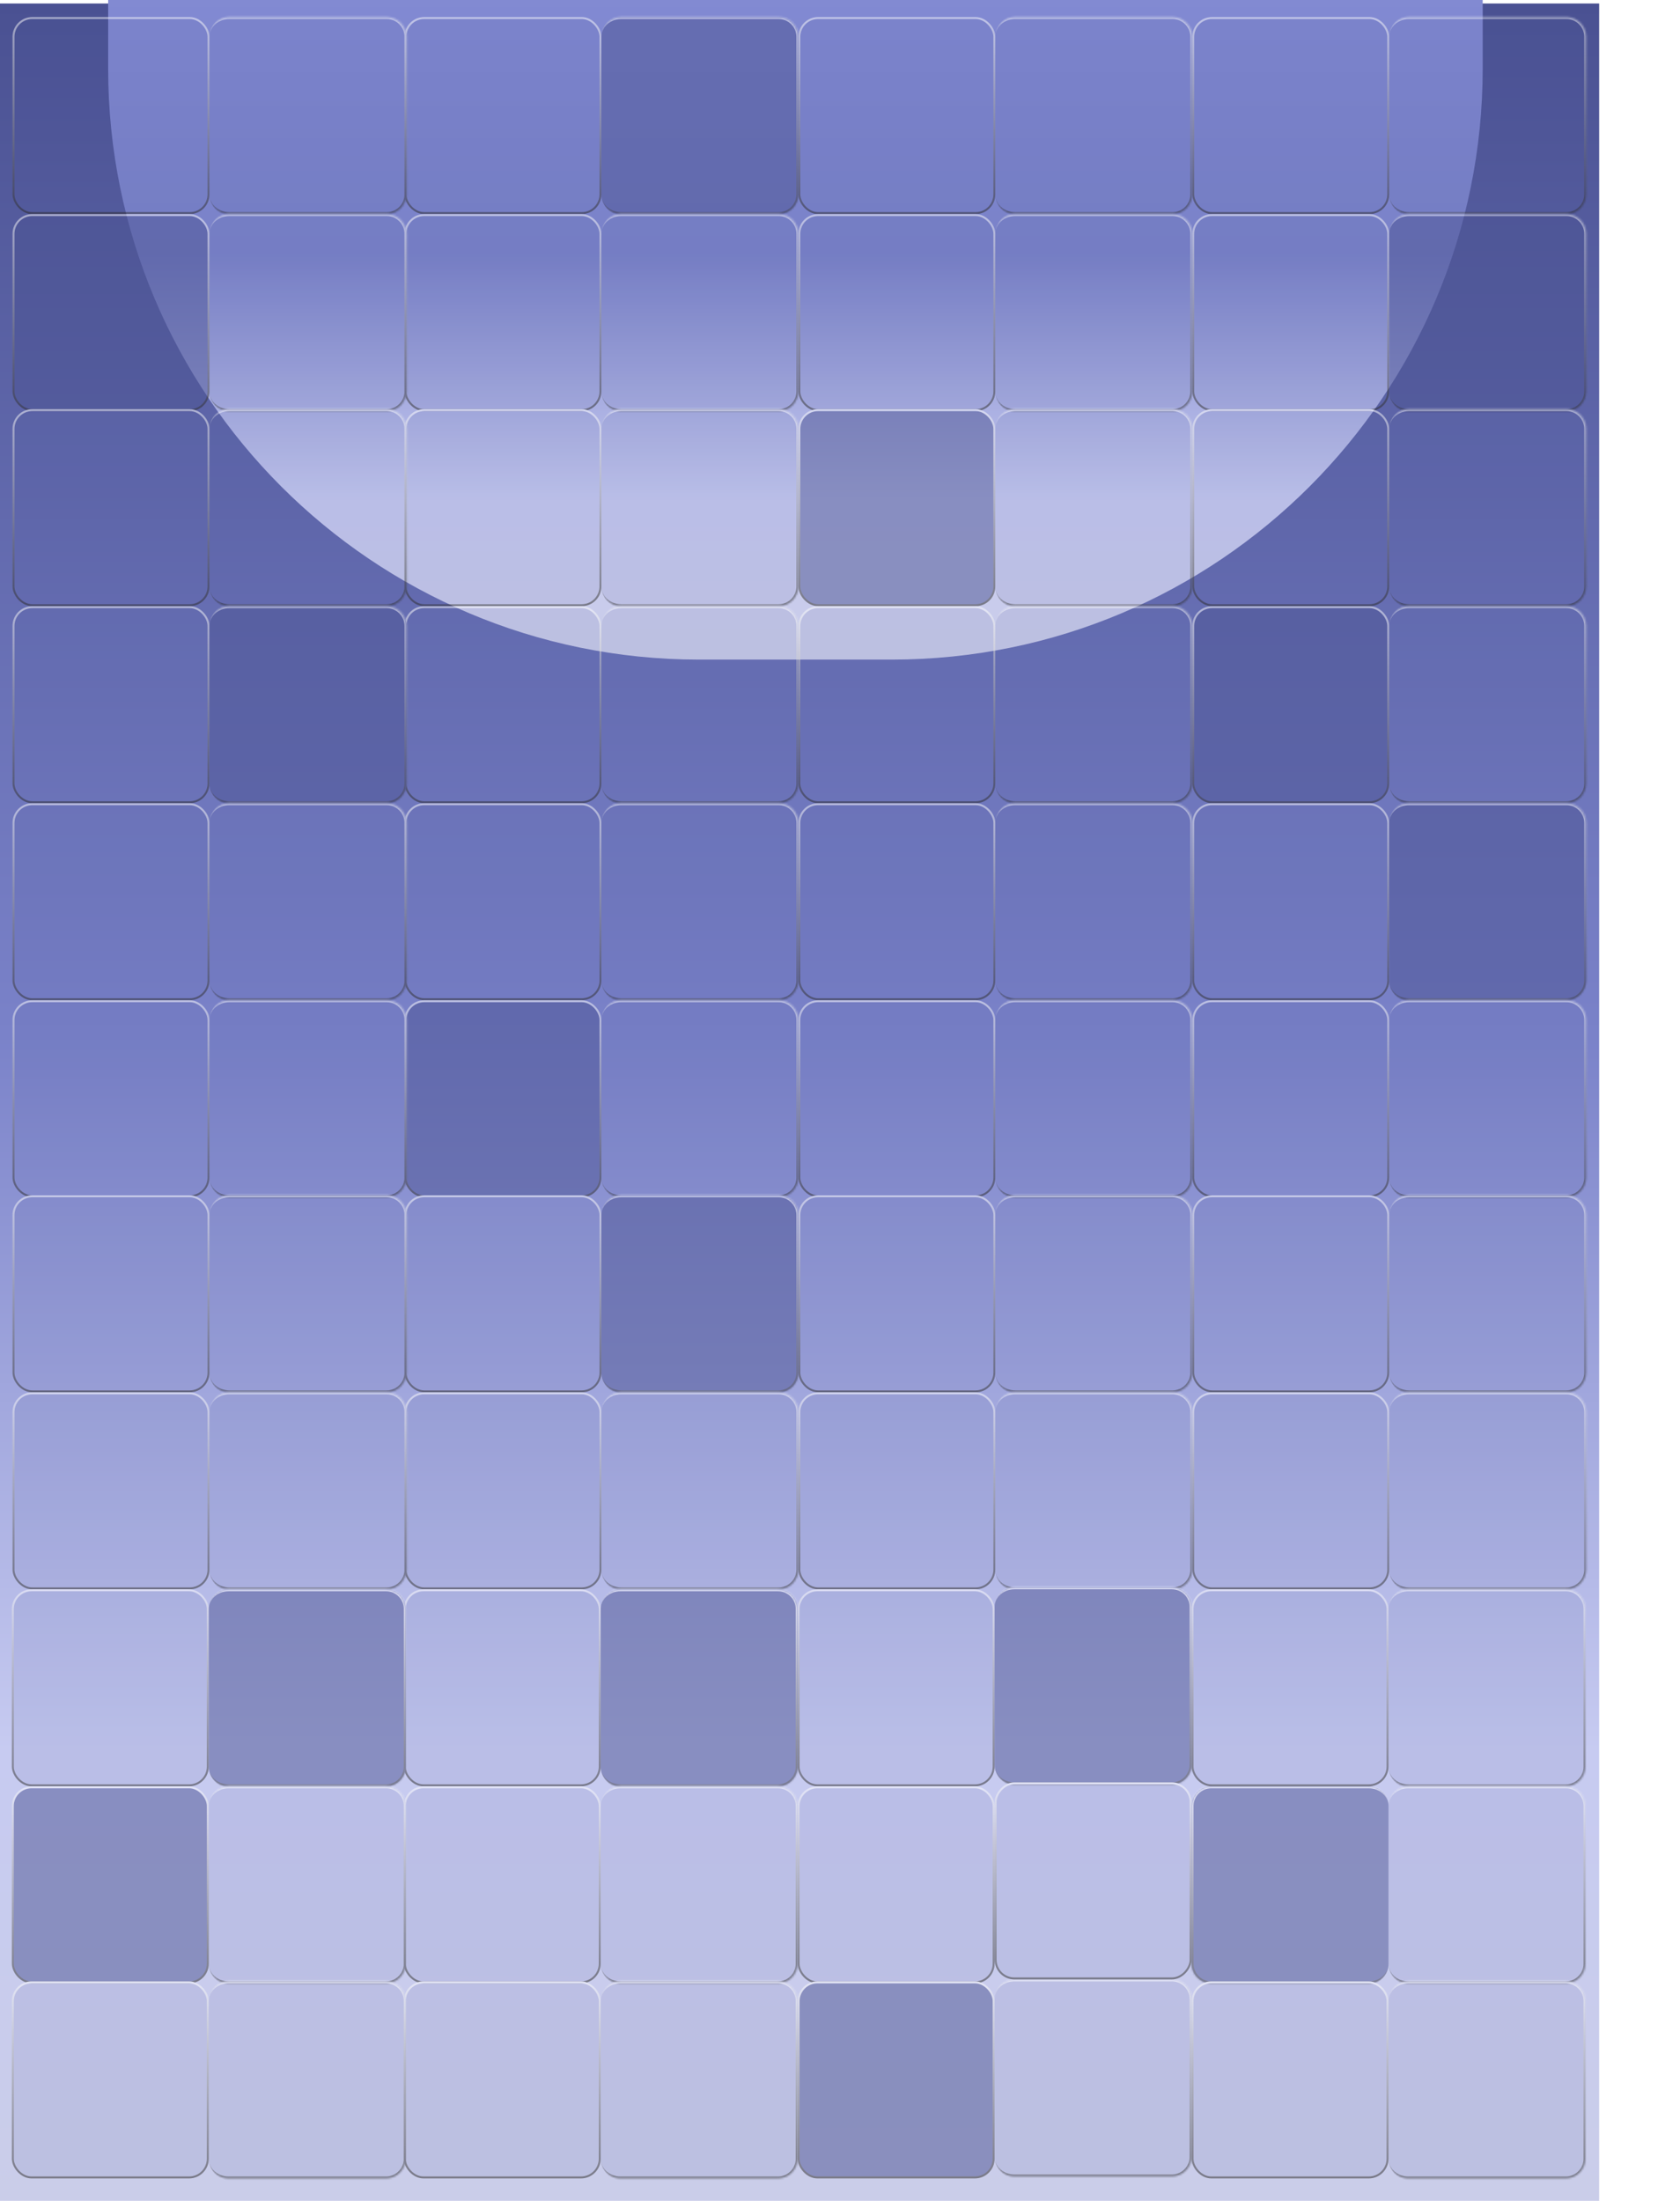 <svg width="853" height="1117" viewBox="0 0 853 1117" fill="none" xmlns="http://www.w3.org/2000/svg">
<rect x="-6.593" y="1.766" width="818.55" height="1116.53" fill="url(#paint0_linear_380_568)"/>
<g filter="url(#filter0_f_380_568)">
<path d="M54.916 -54.234H752.821V34.77C752.821 200.455 618.506 334.77 452.821 334.77H354.916C189.23 334.77 54.916 200.455 54.916 34.77V-54.234Z" fill="url(#paint1_linear_380_568)"/>
</g>
<g opacity="0.5">
<rect x="405.862" y="9.161" width="99" height="99" rx="9.5" fill="#4A5192" fill-opacity="0.2" stroke="url(#paint2_linear_380_568)"/>
<mask id="path-4-inside-1_380_568" fill="white">
<path d="M505.362 18.661C505.362 13.138 509.839 8.661 515.362 8.661H595.362C600.884 8.661 605.362 13.138 605.362 18.661V98.661C605.362 104.184 600.884 108.661 595.362 108.661H515.362C509.839 108.661 505.362 104.184 505.362 98.661V18.661Z"/>
</mask>
<path d="M505.362 18.661C505.362 13.138 509.839 8.661 515.362 8.661H595.362C600.884 8.661 605.362 13.138 605.362 18.661V98.661C605.362 104.184 600.884 108.661 595.362 108.661H515.362C509.839 108.661 505.362 104.184 505.362 98.661V18.661Z" fill="#4A5192" fill-opacity="0.2"/>
<path d="M505.362 18.661C505.362 12.586 510.286 7.661 516.362 7.661H595.362C601.437 7.661 606.362 12.586 606.362 18.661H604.362C604.362 13.691 600.332 9.661 595.362 9.661H515.362C509.839 9.661 505.362 13.691 505.362 18.661ZM606.362 98.661C606.362 104.736 601.437 109.661 595.362 109.661H516.362C510.286 109.661 505.362 104.736 505.362 98.661C505.362 103.632 509.839 107.661 515.362 107.661H595.362C600.332 107.661 604.362 103.632 604.362 98.661H606.362ZM505.362 108.661V8.661V108.661ZM595.362 7.661C601.437 7.661 606.362 12.586 606.362 18.661V98.661C606.362 104.736 601.437 109.661 595.362 109.661V107.661C600.332 107.661 604.362 103.632 604.362 98.661V18.661C604.362 13.691 600.332 9.661 595.362 9.661V7.661Z" fill="url(#paint3_linear_380_568)" mask="url(#path-4-inside-1_380_568)"/>
<rect x="205.862" y="9.161" width="99" height="99" rx="9.5" fill="#4A5192" fill-opacity="0.2" stroke="url(#paint4_linear_380_568)"/>
<mask id="path-7-inside-2_380_568" fill="white">
<path d="M305.362 18.661C305.362 13.138 309.839 8.661 315.362 8.661H395.362C400.885 8.661 405.362 13.138 405.362 18.661V98.661C405.362 104.184 400.885 108.661 395.362 108.661H315.362C309.839 108.661 305.362 104.184 305.362 98.661V18.661Z"/>
</mask>
<path d="M305.362 18.661C305.362 13.138 309.839 8.661 315.362 8.661H395.362C400.885 8.661 405.362 13.138 405.362 18.661V98.661C405.362 104.184 400.885 108.661 395.362 108.661H315.362C309.839 108.661 305.362 104.184 305.362 98.661V18.661Z" fill="#4A5192"/>
<path d="M305.362 18.661C305.362 12.586 310.287 7.661 316.362 7.661H395.362C401.437 7.661 406.362 12.586 406.362 18.661H404.362C404.362 13.691 400.332 9.661 395.362 9.661H315.362C309.839 9.661 305.362 13.691 305.362 18.661ZM406.362 98.661C406.362 104.736 401.437 109.661 395.362 109.661H316.362C310.287 109.661 305.362 104.736 305.362 98.661C305.362 103.632 309.839 107.661 315.362 107.661H395.362C400.332 107.661 404.362 103.632 404.362 98.661H406.362ZM305.362 108.661V8.661V108.661ZM395.362 7.661C401.437 7.661 406.362 12.586 406.362 18.661V98.661C406.362 104.736 401.437 109.661 395.362 109.661V107.661C400.332 107.661 404.362 103.632 404.362 98.661V18.661C404.362 13.691 400.332 9.661 395.362 9.661V7.661Z" fill="url(#paint5_linear_380_568)" mask="url(#path-7-inside-2_380_568)"/>
<rect x="6.862" y="9.161" width="99" height="99" rx="9.5" fill="#4A5192" fill-opacity="0.2" stroke="url(#paint6_linear_380_568)"/>
<mask id="path-10-inside-3_380_568" fill="white">
<path d="M106.362 18.661C106.362 13.138 110.839 8.661 116.362 8.661H196.362C201.885 8.661 206.362 13.138 206.362 18.661V98.661C206.362 104.184 201.885 108.661 196.362 108.661H116.362C110.839 108.661 106.362 104.184 106.362 98.661V18.661Z"/>
</mask>
<path d="M106.362 18.661C106.362 13.138 110.839 8.661 116.362 8.661H196.362C201.885 8.661 206.362 13.138 206.362 18.661V98.661C206.362 104.184 201.885 108.661 196.362 108.661H116.362C110.839 108.661 106.362 104.184 106.362 98.661V18.661Z" fill="#4A5192" fill-opacity="0.2"/>
<path d="M106.362 18.661C106.362 12.586 111.287 7.661 117.362 7.661H196.362C202.437 7.661 207.362 12.586 207.362 18.661H205.362C205.362 13.691 201.332 9.661 196.362 9.661H116.362C110.839 9.661 106.362 13.691 106.362 18.661ZM207.362 98.661C207.362 104.736 202.437 109.661 196.362 109.661H117.362C111.287 109.661 106.362 104.736 106.362 98.661C106.362 103.632 110.839 107.661 116.362 107.661H196.362C201.332 107.661 205.362 103.632 205.362 98.661H207.362ZM106.362 108.661V8.661V108.661ZM196.362 7.661C202.437 7.661 207.362 12.586 207.362 18.661V98.661C207.362 104.736 202.437 109.661 196.362 109.661V107.661C201.332 107.661 205.362 103.632 205.362 98.661V18.661C205.362 13.691 201.332 9.661 196.362 9.661V7.661Z" fill="url(#paint7_linear_380_568)" mask="url(#path-10-inside-3_380_568)"/>
<rect x="405.862" y="109.161" width="99" height="99" rx="9.5" fill="#4A5192" fill-opacity="0.2" stroke="url(#paint8_linear_380_568)"/>
<mask id="path-13-inside-4_380_568" fill="white">
<path d="M505.362 118.661C505.362 113.138 509.839 108.661 515.362 108.661H595.362C600.884 108.661 605.362 113.138 605.362 118.661V198.661C605.362 204.184 600.884 208.661 595.362 208.661H515.362C509.839 208.661 505.362 204.184 505.362 198.661V118.661Z"/>
</mask>
<path d="M505.362 118.661C505.362 113.138 509.839 108.661 515.362 108.661H595.362C600.884 108.661 605.362 113.138 605.362 118.661V198.661C605.362 204.184 600.884 208.661 595.362 208.661H515.362C509.839 208.661 505.362 204.184 505.362 198.661V118.661Z" fill="#4A5192" fill-opacity="0.2"/>
<path d="M505.362 118.661C505.362 112.586 510.286 107.661 516.362 107.661H595.362C601.437 107.661 606.362 112.586 606.362 118.661H604.362C604.362 113.691 600.332 109.661 595.362 109.661H515.362C509.839 109.661 505.362 113.691 505.362 118.661ZM606.362 198.661C606.362 204.736 601.437 209.661 595.362 209.661H516.362C510.286 209.661 505.362 204.736 505.362 198.661C505.362 203.632 509.839 207.661 515.362 207.661H595.362C600.332 207.661 604.362 203.632 604.362 198.661H606.362ZM505.362 208.661V108.661V208.661ZM595.362 107.661C601.437 107.661 606.362 112.586 606.362 118.661V198.661C606.362 204.736 601.437 209.661 595.362 209.661V207.661C600.332 207.661 604.362 203.632 604.362 198.661V118.661C604.362 113.691 600.332 109.661 595.362 109.661V107.661Z" fill="url(#paint9_linear_380_568)" mask="url(#path-13-inside-4_380_568)"/>
<rect x="205.862" y="109.161" width="99" height="99" rx="9.5" fill="#4A5192" fill-opacity="0.2" stroke="url(#paint10_linear_380_568)"/>
<mask id="path-16-inside-5_380_568" fill="white">
<path d="M305.362 118.661C305.362 113.138 309.839 108.661 315.362 108.661H395.362C400.885 108.661 405.362 113.138 405.362 118.661V198.661C405.362 204.184 400.885 208.661 395.362 208.661H315.362C309.839 208.661 305.362 204.184 305.362 198.661V118.661Z"/>
</mask>
<path d="M305.362 118.661C305.362 113.138 309.839 108.661 315.362 108.661H395.362C400.885 108.661 405.362 113.138 405.362 118.661V198.661C405.362 204.184 400.885 208.661 395.362 208.661H315.362C309.839 208.661 305.362 204.184 305.362 198.661V118.661Z" fill="#4A5192" fill-opacity="0.2"/>
<path d="M305.362 118.661C305.362 112.586 310.287 107.661 316.362 107.661H395.362C401.437 107.661 406.362 112.586 406.362 118.661H404.362C404.362 113.691 400.332 109.661 395.362 109.661H315.362C309.839 109.661 305.362 113.691 305.362 118.661ZM406.362 198.661C406.362 204.736 401.437 209.661 395.362 209.661H316.362C310.287 209.661 305.362 204.736 305.362 198.661C305.362 203.632 309.839 207.661 315.362 207.661H395.362C400.332 207.661 404.362 203.632 404.362 198.661H406.362ZM305.362 208.661V108.661V208.661ZM395.362 107.661C401.437 107.661 406.362 112.586 406.362 118.661V198.661C406.362 204.736 401.437 209.661 395.362 209.661V207.661C400.332 207.661 404.362 203.632 404.362 198.661V118.661C404.362 113.691 400.332 109.661 395.362 109.661V107.661Z" fill="url(#paint11_linear_380_568)" mask="url(#path-16-inside-5_380_568)"/>
<rect x="6.862" y="109.161" width="99" height="99" rx="9.5" fill="#4A5192" stroke="url(#paint12_linear_380_568)"/>
<mask id="path-19-inside-6_380_568" fill="white">
<path d="M106.362 118.661C106.362 113.138 110.839 108.661 116.362 108.661H196.362C201.885 108.661 206.362 113.138 206.362 118.661V198.661C206.362 204.184 201.885 208.661 196.362 208.661H116.362C110.839 208.661 106.362 204.184 106.362 198.661V118.661Z"/>
</mask>
<path d="M106.362 118.661C106.362 113.138 110.839 108.661 116.362 108.661H196.362C201.885 108.661 206.362 113.138 206.362 118.661V198.661C206.362 204.184 201.885 208.661 196.362 208.661H116.362C110.839 208.661 106.362 204.184 106.362 198.661V118.661Z" fill="#4A5192" fill-opacity="0.2"/>
<path d="M106.362 118.661C106.362 112.586 111.287 107.661 117.362 107.661H196.362C202.437 107.661 207.362 112.586 207.362 118.661H205.362C205.362 113.691 201.332 109.661 196.362 109.661H116.362C110.839 109.661 106.362 113.691 106.362 118.661ZM207.362 198.661C207.362 204.736 202.437 209.661 196.362 209.661H117.362C111.287 209.661 106.362 204.736 106.362 198.661C106.362 203.632 110.839 207.661 116.362 207.661H196.362C201.332 207.661 205.362 203.632 205.362 198.661H207.362ZM106.362 208.661V108.661V208.661ZM196.362 107.661C202.437 107.661 207.362 112.586 207.362 118.661V198.661C207.362 204.736 202.437 209.661 196.362 209.661V207.661C201.332 207.661 205.362 203.632 205.362 198.661V118.661C205.362 113.691 201.332 109.661 196.362 109.661V107.661Z" fill="url(#paint13_linear_380_568)" mask="url(#path-19-inside-6_380_568)"/>
<rect x="405.862" y="208.161" width="99" height="99" rx="9.5" fill="#4A5192" stroke="url(#paint14_linear_380_568)"/>
<mask id="path-22-inside-7_380_568" fill="white">
<path d="M505.362 217.661C505.362 212.138 509.839 207.661 515.362 207.661H595.362C600.884 207.661 605.362 212.138 605.362 217.661V297.661C605.362 303.184 600.884 307.661 595.362 307.661H515.362C509.839 307.661 505.362 303.184 505.362 297.661V217.661Z"/>
</mask>
<path d="M505.362 217.661C505.362 212.138 509.839 207.661 515.362 207.661H595.362C600.884 207.661 605.362 212.138 605.362 217.661V297.661C605.362 303.184 600.884 307.661 595.362 307.661H515.362C509.839 307.661 505.362 303.184 505.362 297.661V217.661Z" fill="#4A5192" fill-opacity="0.2"/>
<path d="M505.362 217.661C505.362 211.586 510.286 206.661 516.362 206.661H595.362C601.437 206.661 606.362 211.586 606.362 217.661H604.362C604.362 212.691 600.332 208.661 595.362 208.661H515.362C509.839 208.661 505.362 212.691 505.362 217.661ZM606.362 297.661C606.362 303.736 601.437 308.661 595.362 308.661H516.362C510.286 308.661 505.362 303.736 505.362 297.661C505.362 302.632 509.839 306.661 515.362 306.661H595.362C600.332 306.661 604.362 302.632 604.362 297.661H606.362ZM505.362 307.661V207.661V307.661ZM595.362 206.661C601.437 206.661 606.362 211.586 606.362 217.661V297.661C606.362 303.736 601.437 308.661 595.362 308.661V306.661C600.332 306.661 604.362 302.632 604.362 297.661V217.661C604.362 212.691 600.332 208.661 595.362 208.661V206.661Z" fill="url(#paint15_linear_380_568)" mask="url(#path-22-inside-7_380_568)"/>
<rect x="205.862" y="208.161" width="99" height="99" rx="9.5" fill="#4A5192" fill-opacity="0.2" stroke="url(#paint16_linear_380_568)"/>
<mask id="path-25-inside-8_380_568" fill="white">
<path d="M305.362 217.661C305.362 212.138 309.839 207.661 315.362 207.661H395.362C400.885 207.661 405.362 212.138 405.362 217.661V297.661C405.362 303.184 400.885 307.661 395.362 307.661H315.362C309.839 307.661 305.362 303.184 305.362 297.661V217.661Z"/>
</mask>
<path d="M305.362 217.661C305.362 212.138 309.839 207.661 315.362 207.661H395.362C400.885 207.661 405.362 212.138 405.362 217.661V297.661C405.362 303.184 400.885 307.661 395.362 307.661H315.362C309.839 307.661 305.362 303.184 305.362 297.661V217.661Z" fill="#4A5192" fill-opacity="0.2"/>
<path d="M305.362 217.661C305.362 211.586 310.287 206.661 316.362 206.661H395.362C401.437 206.661 406.362 211.586 406.362 217.661H404.362C404.362 212.691 400.332 208.661 395.362 208.661H315.362C309.839 208.661 305.362 212.691 305.362 217.661ZM406.362 297.661C406.362 303.736 401.437 308.661 395.362 308.661H316.362C310.287 308.661 305.362 303.736 305.362 297.661C305.362 302.632 309.839 306.661 315.362 306.661H395.362C400.332 306.661 404.362 302.632 404.362 297.661H406.362ZM305.362 307.661V207.661V307.661ZM395.362 206.661C401.437 206.661 406.362 211.586 406.362 217.661V297.661C406.362 303.736 401.437 308.661 395.362 308.661V306.661C400.332 306.661 404.362 302.632 404.362 297.661V217.661C404.362 212.691 400.332 208.661 395.362 208.661V206.661Z" fill="url(#paint17_linear_380_568)" mask="url(#path-25-inside-8_380_568)"/>
<rect x="6.862" y="208.161" width="99" height="99" rx="9.5" fill="#4A5192" fill-opacity="0.2" stroke="url(#paint18_linear_380_568)"/>
<mask id="path-28-inside-9_380_568" fill="white">
<path d="M106.362 217.661C106.362 212.138 110.839 207.661 116.362 207.661H196.362C201.885 207.661 206.362 212.138 206.362 217.661V297.661C206.362 303.184 201.885 307.661 196.362 307.661H116.362C110.839 307.661 106.362 303.184 106.362 297.661V217.661Z"/>
</mask>
<path d="M106.362 217.661C106.362 212.138 110.839 207.661 116.362 207.661H196.362C201.885 207.661 206.362 212.138 206.362 217.661V297.661C206.362 303.184 201.885 307.661 196.362 307.661H116.362C110.839 307.661 106.362 303.184 106.362 297.661V217.661Z" fill="#4A5192" fill-opacity="0.2"/>
<path d="M106.362 217.661C106.362 211.586 111.287 206.661 117.362 206.661H196.362C202.437 206.661 207.362 211.586 207.362 217.661H205.362C205.362 212.691 201.332 208.661 196.362 208.661H116.362C110.839 208.661 106.362 212.691 106.362 217.661ZM207.362 297.661C207.362 303.736 202.437 308.661 196.362 308.661H117.362C111.287 308.661 106.362 303.736 106.362 297.661C106.362 302.632 110.839 306.661 116.362 306.661H196.362C201.332 306.661 205.362 302.632 205.362 297.661H207.362ZM106.362 307.661V207.661V307.661ZM196.362 206.661C202.437 206.661 207.362 211.586 207.362 217.661V297.661C207.362 303.736 202.437 308.661 196.362 308.661V306.661C201.332 306.661 205.362 302.632 205.362 297.661V217.661C205.362 212.691 201.332 208.661 196.362 208.661V206.661Z" fill="url(#paint19_linear_380_568)" mask="url(#path-28-inside-9_380_568)"/>
<rect x="405.862" y="308.161" width="99" height="99" rx="9.5" fill="#4A5192" fill-opacity="0.2" stroke="url(#paint20_linear_380_568)"/>
<mask id="path-31-inside-10_380_568" fill="white">
<path d="M505.362 317.661C505.362 312.138 509.839 307.661 515.362 307.661H595.362C600.884 307.661 605.362 312.138 605.362 317.661V397.661C605.362 403.184 600.884 407.661 595.362 407.661H515.362C509.839 407.661 505.362 403.184 505.362 397.661V317.661Z"/>
</mask>
<path d="M505.362 317.661C505.362 312.138 509.839 307.661 515.362 307.661H595.362C600.884 307.661 605.362 312.138 605.362 317.661V397.661C605.362 403.184 600.884 407.661 595.362 407.661H515.362C509.839 407.661 505.362 403.184 505.362 397.661V317.661Z" fill="#4A5192" fill-opacity="0.2"/>
<path d="M505.362 317.661C505.362 311.586 510.286 306.661 516.362 306.661H595.362C601.437 306.661 606.362 311.586 606.362 317.661H604.362C604.362 312.691 600.332 308.661 595.362 308.661H515.362C509.839 308.661 505.362 312.691 505.362 317.661ZM606.362 397.661C606.362 403.736 601.437 408.661 595.362 408.661H516.362C510.286 408.661 505.362 403.736 505.362 397.661C505.362 402.632 509.839 406.661 515.362 406.661H595.362C600.332 406.661 604.362 402.632 604.362 397.661H606.362ZM505.362 407.661V307.661V407.661ZM595.362 306.661C601.437 306.661 606.362 311.586 606.362 317.661V397.661C606.362 403.736 601.437 408.661 595.362 408.661V406.661C600.332 406.661 604.362 402.632 604.362 397.661V317.661C604.362 312.691 600.332 308.661 595.362 308.661V306.661Z" fill="url(#paint21_linear_380_568)" mask="url(#path-31-inside-10_380_568)"/>
<rect x="605.862" y="9.161" width="99" height="99" rx="9.5" fill="#4A5192" fill-opacity="0.2" stroke="url(#paint22_linear_380_568)"/>
<mask id="path-34-inside-11_380_568" fill="white">
<path d="M705.362 18.661C705.362 13.138 709.839 8.661 715.362 8.661H795.362C800.884 8.661 805.362 13.138 805.362 18.661V98.661C805.362 104.184 800.884 108.661 795.362 108.661H715.362C709.839 108.661 705.362 104.184 705.362 98.661V18.661Z"/>
</mask>
<path d="M705.362 18.661C705.362 13.138 709.839 8.661 715.362 8.661H795.362C800.884 8.661 805.362 13.138 805.362 18.661V98.661C805.362 104.184 800.884 108.661 795.362 108.661H715.362C709.839 108.661 705.362 104.184 705.362 98.661V18.661Z" fill="#4A5192" fill-opacity="0.2"/>
<path d="M705.362 18.661C705.362 12.586 710.286 7.661 716.362 7.661H795.362C801.437 7.661 806.362 12.586 806.362 18.661H804.362C804.362 13.691 800.332 9.661 795.362 9.661H715.362C709.839 9.661 705.362 13.691 705.362 18.661ZM806.362 98.661C806.362 104.736 801.437 109.661 795.362 109.661H716.362C710.286 109.661 705.362 104.736 705.362 98.661C705.362 103.632 709.839 107.661 715.362 107.661H795.362C800.332 107.661 804.362 103.632 804.362 98.661H806.362ZM705.362 108.661V8.661V108.661ZM795.362 7.661C801.437 7.661 806.362 12.586 806.362 18.661V98.661C806.362 104.736 801.437 109.661 795.362 109.661V107.661C800.332 107.661 804.362 103.632 804.362 98.661V18.661C804.362 13.691 800.332 9.661 795.362 9.661V7.661Z" fill="url(#paint23_linear_380_568)" mask="url(#path-34-inside-11_380_568)"/>
<rect x="605.862" y="109.161" width="99" height="99" rx="9.5" fill="#4A5192" fill-opacity="0.2" stroke="url(#paint24_linear_380_568)"/>
<mask id="path-37-inside-12_380_568" fill="white">
<path d="M705.362 118.661C705.362 113.138 709.839 108.661 715.362 108.661H795.362C800.884 108.661 805.362 113.138 805.362 118.661V198.661C805.362 204.184 800.884 208.661 795.362 208.661H715.362C709.839 208.661 705.362 204.184 705.362 198.661V118.661Z"/>
</mask>
<path d="M705.362 118.661C705.362 113.138 709.839 108.661 715.362 108.661H795.362C800.884 108.661 805.362 113.138 805.362 118.661V198.661C805.362 204.184 800.884 208.661 795.362 208.661H715.362C709.839 208.661 705.362 204.184 705.362 198.661V118.661Z" fill="#4A5192"/>
<path d="M705.362 118.661C705.362 112.586 710.286 107.661 716.362 107.661H795.362C801.437 107.661 806.362 112.586 806.362 118.661H804.362C804.362 113.691 800.332 109.661 795.362 109.661H715.362C709.839 109.661 705.362 113.691 705.362 118.661ZM806.362 198.661C806.362 204.736 801.437 209.661 795.362 209.661H716.362C710.286 209.661 705.362 204.736 705.362 198.661C705.362 203.632 709.839 207.661 715.362 207.661H795.362C800.332 207.661 804.362 203.632 804.362 198.661H806.362ZM705.362 208.661V108.661V208.661ZM795.362 107.661C801.437 107.661 806.362 112.586 806.362 118.661V198.661C806.362 204.736 801.437 209.661 795.362 209.661V207.661C800.332 207.661 804.362 203.632 804.362 198.661V118.661C804.362 113.691 800.332 109.661 795.362 109.661V107.661Z" fill="url(#paint25_linear_380_568)" mask="url(#path-37-inside-12_380_568)"/>
<rect x="605.862" y="208.161" width="99" height="99" rx="9.5" fill="#4A5192" fill-opacity="0.2" stroke="url(#paint26_linear_380_568)"/>
<mask id="path-40-inside-13_380_568" fill="white">
<path d="M705.362 217.661C705.362 212.138 709.839 207.661 715.362 207.661H795.362C800.884 207.661 805.362 212.138 805.362 217.661V297.661C805.362 303.184 800.884 307.661 795.362 307.661H715.362C709.839 307.661 705.362 303.184 705.362 297.661V217.661Z"/>
</mask>
<path d="M705.362 217.661C705.362 212.138 709.839 207.661 715.362 207.661H795.362C800.884 207.661 805.362 212.138 805.362 217.661V297.661C805.362 303.184 800.884 307.661 795.362 307.661H715.362C709.839 307.661 705.362 303.184 705.362 297.661V217.661Z" fill="#4A5192" fill-opacity="0.2"/>
<path d="M705.362 217.661C705.362 211.586 710.286 206.661 716.362 206.661H795.362C801.437 206.661 806.362 211.586 806.362 217.661H804.362C804.362 212.691 800.332 208.661 795.362 208.661H715.362C709.839 208.661 705.362 212.691 705.362 217.661ZM806.362 297.661C806.362 303.736 801.437 308.661 795.362 308.661H716.362C710.286 308.661 705.362 303.736 705.362 297.661C705.362 302.632 709.839 306.661 715.362 306.661H795.362C800.332 306.661 804.362 302.632 804.362 297.661H806.362ZM705.362 307.661V207.661V307.661ZM795.362 206.661C801.437 206.661 806.362 211.586 806.362 217.661V297.661C806.362 303.736 801.437 308.661 795.362 308.661V306.661C800.332 306.661 804.362 302.632 804.362 297.661V217.661C804.362 212.691 800.332 208.661 795.362 208.661V206.661Z" fill="url(#paint27_linear_380_568)" mask="url(#path-40-inside-13_380_568)"/>
<rect x="605.862" y="308.161" width="99" height="99" rx="9.5" fill="#4A5192" stroke="url(#paint28_linear_380_568)"/>
<mask id="path-43-inside-14_380_568" fill="white">
<path d="M705.362 317.661C705.362 312.138 709.839 307.661 715.362 307.661H795.362C800.884 307.661 805.362 312.138 805.362 317.661V397.661C805.362 403.184 800.884 407.661 795.362 407.661H715.362C709.839 407.661 705.362 403.184 705.362 397.661V317.661Z"/>
</mask>
<path d="M705.362 317.661C705.362 312.138 709.839 307.661 715.362 307.661H795.362C800.884 307.661 805.362 312.138 805.362 317.661V397.661C805.362 403.184 800.884 407.661 795.362 407.661H715.362C709.839 407.661 705.362 403.184 705.362 397.661V317.661Z" fill="#4A5192" fill-opacity="0.2"/>
<path d="M705.362 317.661C705.362 311.586 710.286 306.661 716.362 306.661H795.362C801.437 306.661 806.362 311.586 806.362 317.661H804.362C804.362 312.691 800.332 308.661 795.362 308.661H715.362C709.839 308.661 705.362 312.691 705.362 317.661ZM806.362 397.661C806.362 403.736 801.437 408.661 795.362 408.661H716.362C710.286 408.661 705.362 403.736 705.362 397.661C705.362 402.632 709.839 406.661 715.362 406.661H795.362C800.332 406.661 804.362 402.632 804.362 397.661H806.362ZM705.362 407.661V307.661V407.661ZM795.362 306.661C801.437 306.661 806.362 311.586 806.362 317.661V397.661C806.362 403.736 801.437 408.661 795.362 408.661V406.661C800.332 406.661 804.362 402.632 804.362 397.661V317.661C804.362 312.691 800.332 308.661 795.362 308.661V306.661Z" fill="url(#paint29_linear_380_568)" mask="url(#path-43-inside-14_380_568)"/>
<rect x="205.862" y="308.161" width="99" height="99" rx="9.5" fill="#4A5192" fill-opacity="0.2" stroke="url(#paint30_linear_380_568)"/>
<mask id="path-46-inside-15_380_568" fill="white">
<path d="M305.362 317.661C305.362 312.138 309.839 307.661 315.362 307.661H395.362C400.885 307.661 405.362 312.138 405.362 317.661V397.661C405.362 403.184 400.885 407.661 395.362 407.661H315.362C309.839 407.661 305.362 403.184 305.362 397.661V317.661Z"/>
</mask>
<path d="M305.362 317.661C305.362 312.138 309.839 307.661 315.362 307.661H395.362C400.885 307.661 405.362 312.138 405.362 317.661V397.661C405.362 403.184 400.885 407.661 395.362 407.661H315.362C309.839 407.661 305.362 403.184 305.362 397.661V317.661Z" fill="#4A5192" fill-opacity="0.2"/>
<path d="M305.362 317.661C305.362 311.586 310.287 306.661 316.362 306.661H395.362C401.437 306.661 406.362 311.586 406.362 317.661H404.362C404.362 312.691 400.332 308.661 395.362 308.661H315.362C309.839 308.661 305.362 312.691 305.362 317.661ZM406.362 397.661C406.362 403.736 401.437 408.661 395.362 408.661H316.362C310.287 408.661 305.362 403.736 305.362 397.661C305.362 402.632 309.839 406.661 315.362 406.661H395.362C400.332 406.661 404.362 402.632 404.362 397.661H406.362ZM305.362 407.661V307.661V407.661ZM395.362 306.661C401.437 306.661 406.362 311.586 406.362 317.661V397.661C406.362 403.736 401.437 408.661 395.362 408.661V406.661C400.332 406.661 404.362 402.632 404.362 397.661V317.661C404.362 312.691 400.332 308.661 395.362 308.661V306.661Z" fill="url(#paint31_linear_380_568)" mask="url(#path-46-inside-15_380_568)"/>
<rect x="6.862" y="308.161" width="99" height="99" rx="9.5" fill="#4A5192" fill-opacity="0.2" stroke="url(#paint32_linear_380_568)"/>
<mask id="path-49-inside-16_380_568" fill="white">
<path d="M106.362 317.661C106.362 312.138 110.839 307.661 116.362 307.661H196.362C201.885 307.661 206.362 312.138 206.362 317.661V397.661C206.362 403.184 201.885 407.661 196.362 407.661H116.362C110.839 407.661 106.362 403.184 106.362 397.661V317.661Z"/>
</mask>
<path d="M106.362 317.661C106.362 312.138 110.839 307.661 116.362 307.661H196.362C201.885 307.661 206.362 312.138 206.362 317.661V397.661C206.362 403.184 201.885 407.661 196.362 407.661H116.362C110.839 407.661 106.362 403.184 106.362 397.661V317.661Z" fill="#4A5192"/>
<path d="M106.362 317.661C106.362 311.586 111.287 306.661 117.362 306.661H196.362C202.437 306.661 207.362 311.586 207.362 317.661H205.362C205.362 312.691 201.332 308.661 196.362 308.661H116.362C110.839 308.661 106.362 312.691 106.362 317.661ZM207.362 397.661C207.362 403.736 202.437 408.661 196.362 408.661H117.362C111.287 408.661 106.362 403.736 106.362 397.661C106.362 402.632 110.839 406.661 116.362 406.661H196.362C201.332 406.661 205.362 402.632 205.362 397.661H207.362ZM106.362 407.661V307.661V407.661ZM196.362 306.661C202.437 306.661 207.362 311.586 207.362 317.661V397.661C207.362 403.736 202.437 408.661 196.362 408.661V406.661C201.332 406.661 205.362 402.632 205.362 397.661V317.661C205.362 312.691 201.332 308.661 196.362 308.661V306.661Z" fill="url(#paint33_linear_380_568)" mask="url(#path-49-inside-16_380_568)"/>
<rect x="405.862" y="408.161" width="99" height="99" rx="9.5" fill="#4A5192" fill-opacity="0.2" stroke="url(#paint34_linear_380_568)"/>
<mask id="path-52-inside-17_380_568" fill="white">
<path d="M505.362 417.661C505.362 412.138 509.839 407.661 515.362 407.661H595.362C600.884 407.661 605.362 412.138 605.362 417.661V497.661C605.362 503.184 600.884 507.661 595.362 507.661H515.362C509.839 507.661 505.362 503.184 505.362 497.661V417.661Z"/>
</mask>
<path d="M505.362 417.661C505.362 412.138 509.839 407.661 515.362 407.661H595.362C600.884 407.661 605.362 412.138 605.362 417.661V497.661C605.362 503.184 600.884 507.661 595.362 507.661H515.362C509.839 507.661 505.362 503.184 505.362 497.661V417.661Z" fill="#4A5192" fill-opacity="0.2"/>
<path d="M505.362 417.661C505.362 411.586 510.286 406.661 516.362 406.661H595.362C601.437 406.661 606.362 411.586 606.362 417.661H604.362C604.362 412.691 600.332 408.661 595.362 408.661H515.362C509.839 408.661 505.362 412.691 505.362 417.661ZM606.362 497.661C606.362 503.736 601.437 508.661 595.362 508.661H516.362C510.286 508.661 505.362 503.736 505.362 497.661C505.362 502.632 509.839 506.661 515.362 506.661H595.362C600.332 506.661 604.362 502.632 604.362 497.661H606.362ZM505.362 507.661V407.661V507.661ZM595.362 406.661C601.437 406.661 606.362 411.586 606.362 417.661V497.661C606.362 503.736 601.437 508.661 595.362 508.661V506.661C600.332 506.661 604.362 502.632 604.362 497.661V417.661C604.362 412.691 600.332 408.661 595.362 408.661V406.661Z" fill="url(#paint35_linear_380_568)" mask="url(#path-52-inside-17_380_568)"/>
<rect x="205.862" y="408.161" width="99" height="99" rx="9.5" fill="#4A5192" fill-opacity="0.2" stroke="url(#paint36_linear_380_568)"/>
<mask id="path-55-inside-18_380_568" fill="white">
<path d="M305.362 417.661C305.362 412.138 309.839 407.661 315.362 407.661H395.362C400.885 407.661 405.362 412.138 405.362 417.661V497.661C405.362 503.184 400.885 507.661 395.362 507.661H315.362C309.839 507.661 305.362 503.184 305.362 497.661V417.661Z"/>
</mask>
<path d="M305.362 417.661C305.362 412.138 309.839 407.661 315.362 407.661H395.362C400.885 407.661 405.362 412.138 405.362 417.661V497.661C405.362 503.184 400.885 507.661 395.362 507.661H315.362C309.839 507.661 305.362 503.184 305.362 497.661V417.661Z" fill="#4A5192" fill-opacity="0.2"/>
<path d="M305.362 417.661C305.362 411.586 310.287 406.661 316.362 406.661H395.362C401.437 406.661 406.362 411.586 406.362 417.661H404.362C404.362 412.691 400.332 408.661 395.362 408.661H315.362C309.839 408.661 305.362 412.691 305.362 417.661ZM406.362 497.661C406.362 503.736 401.437 508.661 395.362 508.661H316.362C310.287 508.661 305.362 503.736 305.362 497.661C305.362 502.632 309.839 506.661 315.362 506.661H395.362C400.332 506.661 404.362 502.632 404.362 497.661H406.362ZM305.362 507.661V407.661V507.661ZM395.362 406.661C401.437 406.661 406.362 411.586 406.362 417.661V497.661C406.362 503.736 401.437 508.661 395.362 508.661V506.661C400.332 506.661 404.362 502.632 404.362 497.661V417.661C404.362 412.691 400.332 408.661 395.362 408.661V406.661Z" fill="url(#paint37_linear_380_568)" mask="url(#path-55-inside-18_380_568)"/>
<rect x="6.862" y="408.161" width="99" height="99" rx="9.5" fill="#4A5192" fill-opacity="0.2" stroke="url(#paint38_linear_380_568)"/>
<mask id="path-58-inside-19_380_568" fill="white">
<path d="M106.362 417.661C106.362 412.138 110.839 407.661 116.362 407.661H196.362C201.885 407.661 206.362 412.138 206.362 417.661V497.661C206.362 503.184 201.885 507.661 196.362 507.661H116.362C110.839 507.661 106.362 503.184 106.362 497.661V417.661Z"/>
</mask>
<path d="M106.362 417.661C106.362 412.138 110.839 407.661 116.362 407.661H196.362C201.885 407.661 206.362 412.138 206.362 417.661V497.661C206.362 503.184 201.885 507.661 196.362 507.661H116.362C110.839 507.661 106.362 503.184 106.362 497.661V417.661Z" fill="#4A5192" fill-opacity="0.2"/>
<path d="M106.362 417.661C106.362 411.586 111.287 406.661 117.362 406.661H196.362C202.437 406.661 207.362 411.586 207.362 417.661H205.362C205.362 412.691 201.332 408.661 196.362 408.661H116.362C110.839 408.661 106.362 412.691 106.362 417.661ZM207.362 497.661C207.362 503.736 202.437 508.661 196.362 508.661H117.362C111.287 508.661 106.362 503.736 106.362 497.661C106.362 502.632 110.839 506.661 116.362 506.661H196.362C201.332 506.661 205.362 502.632 205.362 497.661H207.362ZM106.362 507.661V407.661V507.661ZM196.362 406.661C202.437 406.661 207.362 411.586 207.362 417.661V497.661C207.362 503.736 202.437 508.661 196.362 508.661V506.661C201.332 506.661 205.362 502.632 205.362 497.661V417.661C205.362 412.691 201.332 408.661 196.362 408.661V406.661Z" fill="url(#paint39_linear_380_568)" mask="url(#path-58-inside-19_380_568)"/>
<rect x="405.862" y="508.161" width="99" height="99" rx="9.5" fill="#4A5192" fill-opacity="0.2" stroke="url(#paint40_linear_380_568)"/>
<mask id="path-61-inside-20_380_568" fill="white">
<path d="M505.362 517.661C505.362 512.138 509.839 507.661 515.362 507.661H595.362C600.884 507.661 605.362 512.138 605.362 517.661V597.661C605.362 603.184 600.884 607.661 595.362 607.661H515.362C509.839 607.661 505.362 603.184 505.362 597.661V517.661Z"/>
</mask>
<path d="M505.362 517.661C505.362 512.138 509.839 507.661 515.362 507.661H595.362C600.884 507.661 605.362 512.138 605.362 517.661V597.661C605.362 603.184 600.884 607.661 595.362 607.661H515.362C509.839 607.661 505.362 603.184 505.362 597.661V517.661Z" fill="#4A5192" fill-opacity="0.2"/>
<path d="M505.362 517.661C505.362 511.586 510.286 506.661 516.362 506.661H595.362C601.437 506.661 606.362 511.586 606.362 517.661H604.362C604.362 512.691 600.332 508.661 595.362 508.661H515.362C509.839 508.661 505.362 512.691 505.362 517.661ZM606.362 597.661C606.362 603.736 601.437 608.661 595.362 608.661H516.362C510.286 608.661 505.362 603.736 505.362 597.661C505.362 602.632 509.839 606.661 515.362 606.661H595.362C600.332 606.661 604.362 602.632 604.362 597.661H606.362ZM505.362 607.661V507.661V607.661ZM595.362 506.661C601.437 506.661 606.362 511.586 606.362 517.661V597.661C606.362 603.736 601.437 608.661 595.362 608.661V606.661C600.332 606.661 604.362 602.632 604.362 597.661V517.661C604.362 512.691 600.332 508.661 595.362 508.661V506.661Z" fill="url(#paint41_linear_380_568)" mask="url(#path-61-inside-20_380_568)"/>
<rect x="205.862" y="508.161" width="99" height="99" rx="9.5" fill="#4A5192" stroke="url(#paint42_linear_380_568)"/>
<mask id="path-64-inside-21_380_568" fill="white">
<path d="M305.362 517.661C305.362 512.138 309.839 507.661 315.362 507.661H395.362C400.885 507.661 405.362 512.138 405.362 517.661V597.661C405.362 603.184 400.885 607.661 395.362 607.661H315.362C309.839 607.661 305.362 603.184 305.362 597.661V517.661Z"/>
</mask>
<path d="M305.362 517.661C305.362 512.138 309.839 507.661 315.362 507.661H395.362C400.885 507.661 405.362 512.138 405.362 517.661V597.661C405.362 603.184 400.885 607.661 395.362 607.661H315.362C309.839 607.661 305.362 603.184 305.362 597.661V517.661Z" fill="#4A5192" fill-opacity="0.2"/>
<path d="M305.362 517.661C305.362 511.586 310.287 506.661 316.362 506.661H395.362C401.437 506.661 406.362 511.586 406.362 517.661H404.362C404.362 512.691 400.332 508.661 395.362 508.661H315.362C309.839 508.661 305.362 512.691 305.362 517.661ZM406.362 597.661C406.362 603.736 401.437 608.661 395.362 608.661H316.362C310.287 608.661 305.362 603.736 305.362 597.661C305.362 602.632 309.839 606.661 315.362 606.661H395.362C400.332 606.661 404.362 602.632 404.362 597.661H406.362ZM305.362 607.661V507.661V607.661ZM395.362 506.661C401.437 506.661 406.362 511.586 406.362 517.661V597.661C406.362 603.736 401.437 608.661 395.362 608.661V606.661C400.332 606.661 404.362 602.632 404.362 597.661V517.661C404.362 512.691 400.332 508.661 395.362 508.661V506.661Z" fill="url(#paint43_linear_380_568)" mask="url(#path-64-inside-21_380_568)"/>
<rect x="6.862" y="508.161" width="99" height="99" rx="9.5" fill="#4A5192" fill-opacity="0.2" stroke="url(#paint44_linear_380_568)"/>
<mask id="path-67-inside-22_380_568" fill="white">
<path d="M106.362 517.661C106.362 512.138 110.839 507.661 116.362 507.661H196.362C201.885 507.661 206.362 512.138 206.362 517.661V597.661C206.362 603.184 201.885 607.661 196.362 607.661H116.362C110.839 607.661 106.362 603.184 106.362 597.661V517.661Z"/>
</mask>
<path d="M106.362 517.661C106.362 512.138 110.839 507.661 116.362 507.661H196.362C201.885 507.661 206.362 512.138 206.362 517.661V597.661C206.362 603.184 201.885 607.661 196.362 607.661H116.362C110.839 607.661 106.362 603.184 106.362 597.661V517.661Z" fill="#4A5192" fill-opacity="0.2"/>
<path d="M106.362 517.661C106.362 511.586 111.287 506.661 117.362 506.661H196.362C202.437 506.661 207.362 511.586 207.362 517.661H205.362C205.362 512.691 201.332 508.661 196.362 508.661H116.362C110.839 508.661 106.362 512.691 106.362 517.661ZM207.362 597.661C207.362 603.736 202.437 608.661 196.362 608.661H117.362C111.287 608.661 106.362 603.736 106.362 597.661C106.362 602.632 110.839 606.661 116.362 606.661H196.362C201.332 606.661 205.362 602.632 205.362 597.661H207.362ZM106.362 607.661V507.661V607.661ZM196.362 506.661C202.437 506.661 207.362 511.586 207.362 517.661V597.661C207.362 603.736 202.437 608.661 196.362 608.661V606.661C201.332 606.661 205.362 602.632 205.362 597.661V517.661C205.362 512.691 201.332 508.661 196.362 508.661V506.661Z" fill="url(#paint45_linear_380_568)" mask="url(#path-67-inside-22_380_568)"/>
<rect x="405.862" y="607.161" width="99" height="99" rx="9.5" fill="#4A5192" fill-opacity="0.2" stroke="url(#paint46_linear_380_568)"/>
<mask id="path-70-inside-23_380_568" fill="white">
<path d="M505.362 616.661C505.362 611.138 509.839 606.661 515.362 606.661H595.362C600.884 606.661 605.362 611.138 605.362 616.661V696.661C605.362 702.184 600.884 706.661 595.362 706.661H515.362C509.839 706.661 505.362 702.184 505.362 696.661V616.661Z"/>
</mask>
<path d="M505.362 616.661C505.362 611.138 509.839 606.661 515.362 606.661H595.362C600.884 606.661 605.362 611.138 605.362 616.661V696.661C605.362 702.184 600.884 706.661 595.362 706.661H515.362C509.839 706.661 505.362 702.184 505.362 696.661V616.661Z" fill="#4A5192" fill-opacity="0.2"/>
<path d="M505.362 616.661C505.362 610.586 510.286 605.661 516.362 605.661H595.362C601.437 605.661 606.362 610.586 606.362 616.661H604.362C604.362 611.691 600.332 607.661 595.362 607.661H515.362C509.839 607.661 505.362 611.691 505.362 616.661ZM606.362 696.661C606.362 702.736 601.437 707.661 595.362 707.661H516.362C510.286 707.661 505.362 702.736 505.362 696.661C505.362 701.632 509.839 705.661 515.362 705.661H595.362C600.332 705.661 604.362 701.632 604.362 696.661H606.362ZM505.362 706.661V606.661V706.661ZM595.362 605.661C601.437 605.661 606.362 610.586 606.362 616.661V696.661C606.362 702.736 601.437 707.661 595.362 707.661V705.661C600.332 705.661 604.362 701.632 604.362 696.661V616.661C604.362 611.691 600.332 607.661 595.362 607.661V605.661Z" fill="url(#paint47_linear_380_568)" mask="url(#path-70-inside-23_380_568)"/>
<rect x="205.862" y="607.161" width="99" height="99" rx="9.5" fill="#4A5192" fill-opacity="0.2" stroke="url(#paint48_linear_380_568)"/>
<mask id="path-73-inside-24_380_568" fill="white">
<path d="M305.362 616.661C305.362 611.138 309.839 606.661 315.362 606.661H395.362C400.885 606.661 405.362 611.138 405.362 616.661V696.661C405.362 702.184 400.885 706.661 395.362 706.661H315.362C309.839 706.661 305.362 702.184 305.362 696.661V616.661Z"/>
</mask>
<path d="M305.362 616.661C305.362 611.138 309.839 606.661 315.362 606.661H395.362C400.885 606.661 405.362 611.138 405.362 616.661V696.661C405.362 702.184 400.885 706.661 395.362 706.661H315.362C309.839 706.661 305.362 702.184 305.362 696.661V616.661Z" fill="#4A5192"/>
<path d="M305.362 616.661C305.362 610.586 310.287 605.661 316.362 605.661H395.362C401.437 605.661 406.362 610.586 406.362 616.661H404.362C404.362 611.691 400.332 607.661 395.362 607.661H315.362C309.839 607.661 305.362 611.691 305.362 616.661ZM406.362 696.661C406.362 702.736 401.437 707.661 395.362 707.661H316.362C310.287 707.661 305.362 702.736 305.362 696.661C305.362 701.632 309.839 705.661 315.362 705.661H395.362C400.332 705.661 404.362 701.632 404.362 696.661H406.362ZM305.362 706.661V606.661V706.661ZM395.362 605.661C401.437 605.661 406.362 610.586 406.362 616.661V696.661C406.362 702.736 401.437 707.661 395.362 707.661V705.661C400.332 705.661 404.362 701.632 404.362 696.661V616.661C404.362 611.691 400.332 607.661 395.362 607.661V605.661Z" fill="url(#paint49_linear_380_568)" mask="url(#path-73-inside-24_380_568)"/>
<rect x="6.862" y="607.161" width="99" height="99" rx="9.5" fill="#4A5192" fill-opacity="0.2" stroke="url(#paint50_linear_380_568)"/>
<mask id="path-76-inside-25_380_568" fill="white">
<path d="M106.362 616.661C106.362 611.138 110.839 606.661 116.362 606.661H196.362C201.885 606.661 206.362 611.138 206.362 616.661V696.661C206.362 702.184 201.885 706.661 196.362 706.661H116.362C110.839 706.661 106.362 702.184 106.362 696.661V616.661Z"/>
</mask>
<path d="M106.362 616.661C106.362 611.138 110.839 606.661 116.362 606.661H196.362C201.885 606.661 206.362 611.138 206.362 616.661V696.661C206.362 702.184 201.885 706.661 196.362 706.661H116.362C110.839 706.661 106.362 702.184 106.362 696.661V616.661Z" fill="#4A5192" fill-opacity="0.2"/>
<path d="M106.362 616.661C106.362 610.586 111.287 605.661 117.362 605.661H196.362C202.437 605.661 207.362 610.586 207.362 616.661H205.362C205.362 611.691 201.332 607.661 196.362 607.661H116.362C110.839 607.661 106.362 611.691 106.362 616.661ZM207.362 696.661C207.362 702.736 202.437 707.661 196.362 707.661H117.362C111.287 707.661 106.362 702.736 106.362 696.661C106.362 701.632 110.839 705.661 116.362 705.661H196.362C201.332 705.661 205.362 701.632 205.362 696.661H207.362ZM106.362 706.661V606.661V706.661ZM196.362 605.661C202.437 605.661 207.362 610.586 207.362 616.661V696.661C207.362 702.736 202.437 707.661 196.362 707.661V705.661C201.332 705.661 205.362 701.632 205.362 696.661V616.661C205.362 611.691 201.332 607.661 196.362 607.661V605.661Z" fill="url(#paint51_linear_380_568)" mask="url(#path-76-inside-25_380_568)"/>
<rect x="405.862" y="707.161" width="99" height="99" rx="9.5" fill="#4A5192" fill-opacity="0.2" stroke="url(#paint52_linear_380_568)"/>
<mask id="path-79-inside-26_380_568" fill="white">
<path d="M505.362 716.661C505.362 711.138 509.839 706.661 515.362 706.661H595.362C600.884 706.661 605.362 711.138 605.362 716.661V796.661C605.362 802.184 600.884 806.661 595.362 806.661H515.362C509.839 806.661 505.362 802.184 505.362 796.661V716.661Z"/>
</mask>
<path d="M505.362 716.661C505.362 711.138 509.839 706.661 515.362 706.661H595.362C600.884 706.661 605.362 711.138 605.362 716.661V796.661C605.362 802.184 600.884 806.661 595.362 806.661H515.362C509.839 806.661 505.362 802.184 505.362 796.661V716.661Z" fill="#4A5192" fill-opacity="0.2"/>
<path d="M505.362 716.661C505.362 710.586 510.286 705.661 516.362 705.661H595.362C601.437 705.661 606.362 710.586 606.362 716.661H604.362C604.362 711.691 600.332 707.661 595.362 707.661H515.362C509.839 707.661 505.362 711.691 505.362 716.661ZM606.362 796.661C606.362 802.736 601.437 807.661 595.362 807.661H516.362C510.286 807.661 505.362 802.736 505.362 796.661C505.362 801.632 509.839 805.661 515.362 805.661H595.362C600.332 805.661 604.362 801.632 604.362 796.661H606.362ZM505.362 806.661V706.661V806.661ZM595.362 705.661C601.437 705.661 606.362 710.586 606.362 716.661V796.661C606.362 802.736 601.437 807.661 595.362 807.661V805.661C600.332 805.661 604.362 801.632 604.362 796.661V716.661C604.362 711.691 600.332 707.661 595.362 707.661V705.661Z" fill="url(#paint53_linear_380_568)" mask="url(#path-79-inside-26_380_568)"/>
<rect x="605.862" y="408.161" width="99" height="99" rx="9.5" fill="#4A5192" fill-opacity="0.2" stroke="url(#paint54_linear_380_568)"/>
<mask id="path-82-inside-27_380_568" fill="white">
<path d="M705.362 417.661C705.362 412.138 709.839 407.661 715.362 407.661H795.362C800.884 407.661 805.362 412.138 805.362 417.661V497.661C805.362 503.184 800.884 507.661 795.362 507.661H715.362C709.839 507.661 705.362 503.184 705.362 497.661V417.661Z"/>
</mask>
<path d="M705.362 417.661C705.362 412.138 709.839 407.661 715.362 407.661H795.362C800.884 407.661 805.362 412.138 805.362 417.661V497.661C805.362 503.184 800.884 507.661 795.362 507.661H715.362C709.839 507.661 705.362 503.184 705.362 497.661V417.661Z" fill="#4A5192"/>
<path d="M705.362 417.661C705.362 411.586 710.286 406.661 716.362 406.661H795.362C801.437 406.661 806.362 411.586 806.362 417.661H804.362C804.362 412.691 800.332 408.661 795.362 408.661H715.362C709.839 408.661 705.362 412.691 705.362 417.661ZM806.362 497.661C806.362 503.736 801.437 508.661 795.362 508.661H716.362C710.286 508.661 705.362 503.736 705.362 497.661C705.362 502.632 709.839 506.661 715.362 506.661H795.362C800.332 506.661 804.362 502.632 804.362 497.661H806.362ZM705.362 507.661V407.661V507.661ZM795.362 406.661C801.437 406.661 806.362 411.586 806.362 417.661V497.661C806.362 503.736 801.437 508.661 795.362 508.661V506.661C800.332 506.661 804.362 502.632 804.362 497.661V417.661C804.362 412.691 800.332 408.661 795.362 408.661V406.661Z" fill="url(#paint55_linear_380_568)" mask="url(#path-82-inside-27_380_568)"/>
<rect x="605.862" y="508.161" width="99" height="99" rx="9.5" fill="#4A5192" fill-opacity="0.2" stroke="url(#paint56_linear_380_568)"/>
<mask id="path-85-inside-28_380_568" fill="white">
<path d="M705.362 517.661C705.362 512.138 709.839 507.661 715.362 507.661H795.362C800.884 507.661 805.362 512.138 805.362 517.661V597.661C805.362 603.184 800.884 607.661 795.362 607.661H715.362C709.839 607.661 705.362 603.184 705.362 597.661V517.661Z"/>
</mask>
<path d="M705.362 517.661C705.362 512.138 709.839 507.661 715.362 507.661H795.362C800.884 507.661 805.362 512.138 805.362 517.661V597.661C805.362 603.184 800.884 607.661 795.362 607.661H715.362C709.839 607.661 705.362 603.184 705.362 597.661V517.661Z" fill="#4A5192" fill-opacity="0.2"/>
<path d="M705.362 517.661C705.362 511.586 710.286 506.661 716.362 506.661H795.362C801.437 506.661 806.362 511.586 806.362 517.661H804.362C804.362 512.691 800.332 508.661 795.362 508.661H715.362C709.839 508.661 705.362 512.691 705.362 517.661ZM806.362 597.661C806.362 603.736 801.437 608.661 795.362 608.661H716.362C710.286 608.661 705.362 603.736 705.362 597.661C705.362 602.632 709.839 606.661 715.362 606.661H795.362C800.332 606.661 804.362 602.632 804.362 597.661H806.362ZM705.362 607.661V507.661V607.661ZM795.362 506.661C801.437 506.661 806.362 511.586 806.362 517.661V597.661C806.362 603.736 801.437 608.661 795.362 608.661V606.661C800.332 606.661 804.362 602.632 804.362 597.661V517.661C804.362 512.691 800.332 508.661 795.362 508.661V506.661Z" fill="url(#paint57_linear_380_568)" mask="url(#path-85-inside-28_380_568)"/>
<rect x="605.862" y="607.161" width="99" height="99" rx="9.5" fill="#4A5192" fill-opacity="0.2" stroke="url(#paint58_linear_380_568)"/>
<mask id="path-88-inside-29_380_568" fill="white">
<path d="M705.362 616.661C705.362 611.138 709.839 606.661 715.362 606.661H795.362C800.884 606.661 805.362 611.138 805.362 616.661V696.661C805.362 702.184 800.884 706.661 795.362 706.661H715.362C709.839 706.661 705.362 702.184 705.362 696.661V616.661Z"/>
</mask>
<path d="M705.362 616.661C705.362 611.138 709.839 606.661 715.362 606.661H795.362C800.884 606.661 805.362 611.138 805.362 616.661V696.661C805.362 702.184 800.884 706.661 795.362 706.661H715.362C709.839 706.661 705.362 702.184 705.362 696.661V616.661Z" fill="#4A5192" fill-opacity="0.2"/>
<path d="M705.362 616.661C705.362 610.586 710.286 605.661 716.362 605.661H795.362C801.437 605.661 806.362 610.586 806.362 616.661H804.362C804.362 611.691 800.332 607.661 795.362 607.661H715.362C709.839 607.661 705.362 611.691 705.362 616.661ZM806.362 696.661C806.362 702.736 801.437 707.661 795.362 707.661H716.362C710.286 707.661 705.362 702.736 705.362 696.661C705.362 701.632 709.839 705.661 715.362 705.661H795.362C800.332 705.661 804.362 701.632 804.362 696.661H806.362ZM705.362 706.661V606.661V706.661ZM795.362 605.661C801.437 605.661 806.362 610.586 806.362 616.661V696.661C806.362 702.736 801.437 707.661 795.362 707.661V705.661C800.332 705.661 804.362 701.632 804.362 696.661V616.661C804.362 611.691 800.332 607.661 795.362 607.661V605.661Z" fill="url(#paint59_linear_380_568)" mask="url(#path-88-inside-29_380_568)"/>
<rect x="605.862" y="707.161" width="99" height="99" rx="9.5" fill="#4A5192" fill-opacity="0.2" stroke="url(#paint60_linear_380_568)"/>
<mask id="path-91-inside-30_380_568" fill="white">
<path d="M705.362 716.661C705.362 711.138 709.839 706.661 715.362 706.661H795.362C800.884 706.661 805.362 711.138 805.362 716.661V796.661C805.362 802.184 800.884 806.661 795.362 806.661H715.362C709.839 806.661 705.362 802.184 705.362 796.661V716.661Z"/>
</mask>
<path d="M705.362 716.661C705.362 711.138 709.839 706.661 715.362 706.661H795.362C800.884 706.661 805.362 711.138 805.362 716.661V796.661C805.362 802.184 800.884 806.661 795.362 806.661H715.362C709.839 806.661 705.362 802.184 705.362 796.661V716.661Z" fill="#4A5192" fill-opacity="0.2"/>
<path d="M705.362 716.661C705.362 710.586 710.286 705.661 716.362 705.661H795.362C801.437 705.661 806.362 710.586 806.362 716.661H804.362C804.362 711.691 800.332 707.661 795.362 707.661H715.362C709.839 707.661 705.362 711.691 705.362 716.661ZM806.362 796.661C806.362 802.736 801.437 807.661 795.362 807.661H716.362C710.286 807.661 705.362 802.736 705.362 796.661C705.362 801.632 709.839 805.661 715.362 805.661H795.362C800.332 805.661 804.362 801.632 804.362 796.661H806.362ZM705.362 806.661V706.661V806.661ZM795.362 705.661C801.437 705.661 806.362 710.586 806.362 716.661V796.661C806.362 802.736 801.437 807.661 795.362 807.661V805.661C800.332 805.661 804.362 801.632 804.362 796.661V716.661C804.362 711.691 800.332 707.661 795.362 707.661V705.661Z" fill="url(#paint61_linear_380_568)" mask="url(#path-91-inside-30_380_568)"/>
<rect x="205.862" y="707.161" width="99" height="99" rx="9.5" fill="#4A5192" fill-opacity="0.2" stroke="url(#paint62_linear_380_568)"/>
<mask id="path-94-inside-31_380_568" fill="white">
<path d="M305.362 716.661C305.362 711.138 309.839 706.661 315.362 706.661H395.362C400.885 706.661 405.362 711.138 405.362 716.661V796.661C405.362 802.184 400.885 806.661 395.362 806.661H315.362C309.839 806.661 305.362 802.184 305.362 796.661V716.661Z"/>
</mask>
<path d="M305.362 716.661C305.362 711.138 309.839 706.661 315.362 706.661H395.362C400.885 706.661 405.362 711.138 405.362 716.661V796.661C405.362 802.184 400.885 806.661 395.362 806.661H315.362C309.839 806.661 305.362 802.184 305.362 796.661V716.661Z" fill="#4A5192" fill-opacity="0.2"/>
<path d="M305.362 716.661C305.362 710.586 310.287 705.661 316.362 705.661H395.362C401.437 705.661 406.362 710.586 406.362 716.661H404.362C404.362 711.691 400.332 707.661 395.362 707.661H315.362C309.839 707.661 305.362 711.691 305.362 716.661ZM406.362 796.661C406.362 802.736 401.437 807.661 395.362 807.661H316.362C310.287 807.661 305.362 802.736 305.362 796.661C305.362 801.632 309.839 805.661 315.362 805.661H395.362C400.332 805.661 404.362 801.632 404.362 796.661H406.362ZM305.362 806.661V706.661V806.661ZM395.362 705.661C401.437 705.661 406.362 710.586 406.362 716.661V796.661C406.362 802.736 401.437 807.661 395.362 807.661V805.661C400.332 805.661 404.362 801.632 404.362 796.661V716.661C404.362 711.691 400.332 707.661 395.362 707.661V705.661Z" fill="url(#paint63_linear_380_568)" mask="url(#path-94-inside-31_380_568)"/>
<rect x="6.862" y="707.161" width="99" height="99" rx="9.5" fill="#4A5192" fill-opacity="0.2" stroke="url(#paint64_linear_380_568)"/>
<mask id="path-97-inside-32_380_568" fill="white">
<path d="M106.362 716.661C106.362 711.138 110.839 706.661 116.362 706.661H196.362C201.885 706.661 206.362 711.138 206.362 716.661V796.661C206.362 802.184 201.885 806.661 196.362 806.661H116.362C110.839 806.661 106.362 802.184 106.362 796.661V716.661Z"/>
</mask>
<path d="M106.362 716.661C106.362 711.138 110.839 706.661 116.362 706.661H196.362C201.885 706.661 206.362 711.138 206.362 716.661V796.661C206.362 802.184 201.885 806.661 196.362 806.661H116.362C110.839 806.661 106.362 802.184 106.362 796.661V716.661Z" fill="#4A5192" fill-opacity="0.2"/>
<path d="M106.362 716.661C106.362 710.586 111.287 705.661 117.362 705.661H196.362C202.437 705.661 207.362 710.586 207.362 716.661H205.362C205.362 711.691 201.332 707.661 196.362 707.661H116.362C110.839 707.661 106.362 711.691 106.362 716.661ZM207.362 796.661C207.362 802.736 202.437 807.661 196.362 807.661H117.362C111.287 807.661 106.362 802.736 106.362 796.661C106.362 801.632 110.839 805.661 116.362 805.661H196.362C201.332 805.661 205.362 801.632 205.362 796.661H207.362ZM106.362 806.661V706.661V806.661ZM196.362 705.661C202.437 705.661 207.362 710.586 207.362 716.661V796.661C207.362 802.736 202.437 807.661 196.362 807.661V805.661C201.332 805.661 205.362 801.632 205.362 796.661V716.661C205.362 711.691 201.332 707.661 196.362 707.661V705.661Z" fill="url(#paint65_linear_380_568)" mask="url(#path-97-inside-32_380_568)"/>
<rect x="405.513" y="807.129" width="99" height="99" rx="9.5" fill="#4A5192" fill-opacity="0.2" stroke="url(#paint66_linear_380_568)"/>
<mask id="path-100-inside-33_380_568" fill="white">
<path d="M505.013 815.629C505.013 810.106 509.49 805.629 515.013 805.629H595.013C600.536 805.629 605.013 810.106 605.013 815.629V895.629C605.013 901.152 600.536 905.629 595.013 905.629H515.013C509.49 905.629 505.013 901.152 505.013 895.629V815.629Z"/>
</mask>
<path d="M505.013 815.629C505.013 810.106 509.49 805.629 515.013 805.629H595.013C600.536 805.629 605.013 810.106 605.013 815.629V895.629C605.013 901.152 600.536 905.629 595.013 905.629H515.013C509.49 905.629 505.013 901.152 505.013 895.629V815.629Z" fill="#4A5192"/>
<path d="M505.013 815.629C505.013 809.554 509.938 804.629 516.013 804.629H595.013C601.088 804.629 606.013 809.554 606.013 815.629H604.013C604.013 810.658 599.984 806.629 595.013 806.629H515.013C509.49 806.629 505.013 810.658 505.013 815.629ZM606.013 895.629C606.013 901.704 601.088 906.629 595.013 906.629H516.013C509.938 906.629 505.013 901.704 505.013 895.629C505.013 900.599 509.49 904.629 515.013 904.629H595.013C599.984 904.629 604.013 900.599 604.013 895.629H606.013ZM505.013 905.629V805.629V905.629ZM595.013 804.629C601.088 804.629 606.013 809.554 606.013 815.629V895.629C606.013 901.704 601.088 906.629 595.013 906.629V904.629C599.984 904.629 604.013 900.599 604.013 895.629V815.629C604.013 810.658 599.984 806.629 595.013 806.629V804.629Z" fill="url(#paint67_linear_380_568)" mask="url(#path-100-inside-33_380_568)"/>
<rect x="205.513" y="807.129" width="99" height="99" rx="9.5" fill="#4A5192" fill-opacity="0.2" stroke="url(#paint68_linear_380_568)"/>
<mask id="path-103-inside-34_380_568" fill="white">
<path d="M305.013 816.629C305.013 811.106 309.49 806.629 315.013 806.629H395.013C400.536 806.629 405.013 811.106 405.013 816.629V896.629C405.013 902.152 400.536 906.629 395.013 906.629H315.013C309.49 906.629 305.013 902.152 305.013 896.629V816.629Z"/>
</mask>
<path d="M305.013 816.629C305.013 811.106 309.49 806.629 315.013 806.629H395.013C400.536 806.629 405.013 811.106 405.013 816.629V896.629C405.013 902.152 400.536 906.629 395.013 906.629H315.013C309.49 906.629 305.013 902.152 305.013 896.629V816.629Z" fill="#4A5192"/>
<path d="M305.013 816.629C305.013 810.554 309.938 805.629 316.013 805.629H395.013C401.088 805.629 406.013 810.554 406.013 816.629H404.013C404.013 811.658 399.984 807.629 395.013 807.629H315.013C309.49 807.629 305.013 811.658 305.013 816.629ZM406.013 896.629C406.013 902.704 401.088 907.629 395.013 907.629H316.013C309.938 907.629 305.013 902.704 305.013 896.629C305.013 901.599 309.49 905.629 315.013 905.629H395.013C399.984 905.629 404.013 901.599 404.013 896.629H406.013ZM305.013 906.629V806.629V906.629ZM395.013 805.629C401.088 805.629 406.013 810.554 406.013 816.629V896.629C406.013 902.704 401.088 907.629 395.013 907.629V905.629C399.984 905.629 404.013 901.599 404.013 896.629V816.629C404.013 811.658 399.984 807.629 395.013 807.629V805.629Z" fill="url(#paint69_linear_380_568)" mask="url(#path-103-inside-34_380_568)"/>
<rect x="6.513" y="807.129" width="99" height="99" rx="9.5" fill="#4A5192" fill-opacity="0.2" stroke="url(#paint70_linear_380_568)"/>
<mask id="path-106-inside-35_380_568" fill="white">
<path d="M106.013 816.629C106.013 811.106 110.49 806.629 116.013 806.629H196.013C201.536 806.629 206.013 811.106 206.013 816.629V896.629C206.013 902.152 201.536 906.629 196.013 906.629H116.013C110.49 906.629 106.013 902.152 106.013 896.629V816.629Z"/>
</mask>
<path d="M106.013 816.629C106.013 811.106 110.49 806.629 116.013 806.629H196.013C201.536 806.629 206.013 811.106 206.013 816.629V896.629C206.013 902.152 201.536 906.629 196.013 906.629H116.013C110.49 906.629 106.013 902.152 106.013 896.629V816.629Z" fill="#4A5192"/>
<path d="M106.013 816.629C106.013 810.554 110.938 805.629 117.013 805.629H196.013C202.088 805.629 207.013 810.554 207.013 816.629H205.013C205.013 811.658 200.984 807.629 196.013 807.629H116.013C110.49 807.629 106.013 811.658 106.013 816.629ZM207.013 896.629C207.013 902.704 202.088 907.629 196.013 907.629H117.013C110.938 907.629 106.013 902.704 106.013 896.629C106.013 901.599 110.49 905.629 116.013 905.629H196.013C200.984 905.629 205.013 901.599 205.013 896.629H207.013ZM106.013 906.629V806.629V906.629ZM196.013 805.629C202.088 805.629 207.013 810.554 207.013 816.629V896.629C207.013 902.704 202.088 907.629 196.013 907.629V905.629C200.984 905.629 205.013 901.599 205.013 896.629V816.629C205.013 811.658 200.984 807.629 196.013 807.629V805.629Z" fill="url(#paint71_linear_380_568)" mask="url(#path-106-inside-35_380_568)"/>
<rect x="405.513" y="907.129" width="99" height="99" rx="9.5" fill="#4A5192" fill-opacity="0.2" stroke="url(#paint72_linear_380_568)"/>
<mask id="path-109-inside-36_380_568" fill="white">
<path d="M705.013 916.629C705.013 911.106 700.536 906.629 695.013 906.629H615.013C609.49 906.629 605.013 911.106 605.013 916.629V996.629C605.013 1002.15 609.49 1006.63 615.013 1006.63H695.013C700.536 1006.63 705.013 1002.15 705.013 996.629V916.629Z"/>
</mask>
<path d="M705.013 916.629C705.013 911.106 700.536 906.629 695.013 906.629H615.013C609.49 906.629 605.013 911.106 605.013 916.629V996.629C605.013 1002.15 609.49 1006.63 615.013 1006.63H695.013C700.536 1006.63 705.013 1002.15 705.013 996.629V916.629Z" fill="#4A5192"/>
<path d="M705.013 916.629C705.013 910.554 700.088 905.629 694.013 905.629H615.013C608.938 905.629 604.013 910.554 604.013 916.629H606.013C606.013 911.658 610.042 907.629 615.013 907.629H695.013C700.536 907.629 705.013 911.658 705.013 916.629ZM604.013 996.629C604.013 1002.7 608.938 1007.63 615.013 1007.63H694.013C700.088 1007.63 705.013 1002.7 705.013 996.629C705.013 1001.6 700.536 1005.63 695.013 1005.63H615.013C610.042 1005.63 606.013 1001.6 606.013 996.629H604.013ZM705.013 1006.63V906.629V1006.63ZM615.013 905.629C608.938 905.629 604.013 910.554 604.013 916.629V996.629C604.013 1002.7 608.938 1007.63 615.013 1007.63V1005.63C610.042 1005.63 606.013 1001.6 606.013 996.629V916.629C606.013 911.658 610.042 907.629 615.013 907.629V905.629Z" fill="url(#paint73_linear_380_568)" mask="url(#path-109-inside-36_380_568)"/>
<rect x="205.513" y="907.129" width="99" height="99" rx="9.5" fill="#4A5192" fill-opacity="0.2" stroke="url(#paint74_linear_380_568)"/>
<mask id="path-112-inside-37_380_568" fill="white">
<path d="M305.013 916.629C305.013 911.106 309.49 906.629 315.013 906.629H395.013C400.536 906.629 405.013 911.106 405.013 916.629V996.629C405.013 1002.15 400.536 1006.63 395.013 1006.63H315.013C309.49 1006.63 305.013 1002.15 305.013 996.629V916.629Z"/>
</mask>
<path d="M305.013 916.629C305.013 911.106 309.49 906.629 315.013 906.629H395.013C400.536 906.629 405.013 911.106 405.013 916.629V996.629C405.013 1002.15 400.536 1006.63 395.013 1006.63H315.013C309.49 1006.63 305.013 1002.15 305.013 996.629V916.629Z" fill="#4A5192" fill-opacity="0.2"/>
<path d="M305.013 916.629C305.013 910.554 309.938 905.629 316.013 905.629H395.013C401.088 905.629 406.013 910.554 406.013 916.629H404.013C404.013 911.658 399.984 907.629 395.013 907.629H315.013C309.49 907.629 305.013 911.658 305.013 916.629ZM406.013 996.629C406.013 1002.7 401.088 1007.63 395.013 1007.63H316.013C309.938 1007.63 305.013 1002.7 305.013 996.629C305.013 1001.6 309.49 1005.63 315.013 1005.63H395.013C399.984 1005.63 404.013 1001.6 404.013 996.629H406.013ZM305.013 1006.63V906.629V1006.63ZM395.013 905.629C401.088 905.629 406.013 910.554 406.013 916.629V996.629C406.013 1002.7 401.088 1007.63 395.013 1007.63V1005.63C399.984 1005.63 404.013 1001.6 404.013 996.629V916.629C404.013 911.658 399.984 907.629 395.013 907.629V905.629Z" fill="url(#paint75_linear_380_568)" mask="url(#path-112-inside-37_380_568)"/>
<rect x="6.513" y="907.129" width="99" height="99" rx="9.5" fill="#4A5192" stroke="url(#paint76_linear_380_568)"/>
<mask id="path-115-inside-38_380_568" fill="white">
<path d="M106.013 916.629C106.013 911.106 110.49 906.629 116.013 906.629H196.013C201.536 906.629 206.013 911.106 206.013 916.629V996.629C206.013 1002.15 201.536 1006.63 196.013 1006.63H116.013C110.49 1006.63 106.013 1002.15 106.013 996.629V916.629Z"/>
</mask>
<path d="M106.013 916.629C106.013 911.106 110.49 906.629 116.013 906.629H196.013C201.536 906.629 206.013 911.106 206.013 916.629V996.629C206.013 1002.15 201.536 1006.63 196.013 1006.63H116.013C110.49 1006.63 106.013 1002.15 106.013 996.629V916.629Z" fill="#4A5192" fill-opacity="0.2"/>
<path d="M106.013 916.629C106.013 910.554 110.938 905.629 117.013 905.629H196.013C202.088 905.629 207.013 910.554 207.013 916.629H205.013C205.013 911.658 200.984 907.629 196.013 907.629H116.013C110.49 907.629 106.013 911.658 106.013 916.629ZM207.013 996.629C207.013 1002.7 202.088 1007.63 196.013 1007.63H117.013C110.938 1007.63 106.013 1002.7 106.013 996.629C106.013 1001.6 110.49 1005.63 116.013 1005.63H196.013C200.984 1005.63 205.013 1001.6 205.013 996.629H207.013ZM106.013 1006.63V906.629V1006.63ZM196.013 905.629C202.088 905.629 207.013 910.554 207.013 916.629V996.629C207.013 1002.7 202.088 1007.63 196.013 1007.63V1005.63C200.984 1005.63 205.013 1001.6 205.013 996.629V916.629C205.013 911.658 200.984 907.629 196.013 907.629V905.629Z" fill="url(#paint77_linear_380_568)" mask="url(#path-115-inside-38_380_568)"/>
<rect x="405.513" y="1006.13" width="99" height="99" rx="9.5" fill="#4A5192" stroke="url(#paint78_linear_380_568)"/>
<mask id="path-118-inside-39_380_568" fill="white">
<path d="M505.013 1014.63C505.013 1009.11 509.49 1004.63 515.013 1004.63H595.013C600.536 1004.63 605.013 1009.11 605.013 1014.63V1094.63C605.013 1100.15 600.536 1104.63 595.013 1104.63H515.013C509.49 1104.63 505.013 1100.15 505.013 1094.63V1014.63Z"/>
</mask>
<path d="M505.013 1014.63C505.013 1009.11 509.49 1004.63 515.013 1004.63H595.013C600.536 1004.63 605.013 1009.11 605.013 1014.63V1094.63C605.013 1100.15 600.536 1104.63 595.013 1104.63H515.013C509.49 1104.63 505.013 1100.15 505.013 1094.63V1014.63Z" fill="#4A5192" fill-opacity="0.2"/>
<path d="M505.013 1014.63C505.013 1008.55 509.938 1003.63 516.013 1003.63H595.013C601.088 1003.63 606.013 1008.55 606.013 1014.63H604.013C604.013 1009.66 599.984 1005.63 595.013 1005.63H515.013C509.49 1005.63 505.013 1009.66 505.013 1014.63ZM606.013 1094.63C606.013 1100.7 601.088 1105.63 595.013 1105.63H516.013C509.938 1105.63 505.013 1100.7 505.013 1094.63C505.013 1099.6 509.49 1103.63 515.013 1103.63H595.013C599.984 1103.63 604.013 1099.6 604.013 1094.63H606.013ZM505.013 1104.63V1004.63V1104.63ZM595.013 1003.63C601.088 1003.63 606.013 1008.55 606.013 1014.63V1094.63C606.013 1100.7 601.088 1105.63 595.013 1105.63V1103.63C599.984 1103.63 604.013 1099.6 604.013 1094.63V1014.63C604.013 1009.66 599.984 1005.63 595.013 1005.63V1003.63Z" fill="url(#paint79_linear_380_568)" mask="url(#path-118-inside-39_380_568)"/>
<rect x="205.513" y="1006.13" width="99" height="99" rx="9.5" fill="#4A5192" fill-opacity="0.2" stroke="url(#paint80_linear_380_568)"/>
<mask id="path-121-inside-40_380_568" fill="white">
<path d="M305.013 1015.63C305.013 1010.11 309.49 1005.63 315.013 1005.63H395.013C400.536 1005.63 405.013 1010.11 405.013 1015.63V1095.63C405.013 1101.15 400.536 1105.63 395.013 1105.63H315.013C309.49 1105.63 305.013 1101.15 305.013 1095.63V1015.63Z"/>
</mask>
<path d="M305.013 1015.63C305.013 1010.11 309.49 1005.63 315.013 1005.63H395.013C400.536 1005.63 405.013 1010.11 405.013 1015.63V1095.63C405.013 1101.15 400.536 1105.63 395.013 1105.63H315.013C309.49 1105.63 305.013 1101.15 305.013 1095.63V1015.63Z" fill="#4A5192" fill-opacity="0.2"/>
<path d="M305.013 1015.63C305.013 1009.55 309.938 1004.63 316.013 1004.63H395.013C401.088 1004.63 406.013 1009.55 406.013 1015.63H404.013C404.013 1010.66 399.984 1006.63 395.013 1006.63H315.013C309.49 1006.63 305.013 1010.66 305.013 1015.63ZM406.013 1095.63C406.013 1101.7 401.088 1106.63 395.013 1106.63H316.013C309.938 1106.63 305.013 1101.7 305.013 1095.63C305.013 1100.6 309.49 1104.63 315.013 1104.63H395.013C399.984 1104.63 404.013 1100.6 404.013 1095.63H406.013ZM305.013 1105.63V1005.63V1105.63ZM395.013 1004.63C401.088 1004.63 406.013 1009.55 406.013 1015.63V1095.63C406.013 1101.7 401.088 1106.63 395.013 1106.63V1104.63C399.984 1104.63 404.013 1100.6 404.013 1095.63V1015.63C404.013 1010.66 399.984 1006.63 395.013 1006.63V1004.63Z" fill="url(#paint81_linear_380_568)" mask="url(#path-121-inside-40_380_568)"/>
<rect x="6.513" y="1006.13" width="99" height="99" rx="9.5" fill="#4A5192" fill-opacity="0.2" stroke="url(#paint82_linear_380_568)"/>
<mask id="path-124-inside-41_380_568" fill="white">
<path d="M106.013 1015.63C106.013 1010.11 110.49 1005.63 116.013 1005.63H196.013C201.536 1005.63 206.013 1010.11 206.013 1015.63V1095.63C206.013 1101.15 201.536 1105.63 196.013 1105.63H116.013C110.49 1105.63 106.013 1101.15 106.013 1095.63V1015.63Z"/>
</mask>
<path d="M106.013 1015.63C106.013 1010.11 110.49 1005.63 116.013 1005.63H196.013C201.536 1005.63 206.013 1010.11 206.013 1015.63V1095.63C206.013 1101.15 201.536 1105.63 196.013 1105.63H116.013C110.49 1105.63 106.013 1101.15 106.013 1095.63V1015.63Z" fill="#4A5192" fill-opacity="0.2"/>
<path d="M106.013 1015.63C106.013 1009.55 110.938 1004.63 117.013 1004.63H196.013C202.088 1004.63 207.013 1009.55 207.013 1015.63H205.013C205.013 1010.66 200.984 1006.63 196.013 1006.63H116.013C110.49 1006.63 106.013 1010.66 106.013 1015.63ZM207.013 1095.63C207.013 1101.7 202.088 1106.63 196.013 1106.63H117.013C110.938 1106.63 106.013 1101.7 106.013 1095.63C106.013 1100.6 110.49 1104.63 116.013 1104.63H196.013C200.984 1104.63 205.013 1100.6 205.013 1095.63H207.013ZM106.013 1105.63V1005.63V1105.63ZM196.013 1004.63C202.088 1004.63 207.013 1009.55 207.013 1015.63V1095.63C207.013 1101.7 202.088 1106.63 196.013 1106.63V1104.63C200.984 1104.63 205.013 1100.6 205.013 1095.63V1015.63C205.013 1010.66 200.984 1006.63 196.013 1006.63V1004.63Z" fill="url(#paint83_linear_380_568)" mask="url(#path-124-inside-41_380_568)"/>
<rect x="605.513" y="807.129" width="99" height="99" rx="9.5" fill="#4A5192" fill-opacity="0.2" stroke="url(#paint84_linear_380_568)"/>
<mask id="path-127-inside-42_380_568" fill="white">
<path d="M705.013 816.629C705.013 811.106 709.49 806.629 715.013 806.629H795.013C800.536 806.629 805.013 811.106 805.013 816.629V896.629C805.013 902.152 800.536 906.629 795.013 906.629H715.013C709.49 906.629 705.013 902.152 705.013 896.629V816.629Z"/>
</mask>
<path d="M705.013 816.629C705.013 811.106 709.49 806.629 715.013 806.629H795.013C800.536 806.629 805.013 811.106 805.013 816.629V896.629C805.013 902.152 800.536 906.629 795.013 906.629H715.013C709.49 906.629 705.013 902.152 705.013 896.629V816.629Z" fill="#4A5192" fill-opacity="0.2"/>
<path d="M705.013 816.629C705.013 810.554 709.938 805.629 716.013 805.629H795.013C801.088 805.629 806.013 810.554 806.013 816.629H804.013C804.013 811.658 799.984 807.629 795.013 807.629H715.013C709.49 807.629 705.013 811.658 705.013 816.629ZM806.013 896.629C806.013 902.704 801.088 907.629 795.013 907.629H716.013C709.938 907.629 705.013 902.704 705.013 896.629C705.013 901.599 709.49 905.629 715.013 905.629H795.013C799.984 905.629 804.013 901.599 804.013 896.629H806.013ZM705.013 906.629V806.629V906.629ZM795.013 805.629C801.088 805.629 806.013 810.554 806.013 816.629V896.629C806.013 902.704 801.088 907.629 795.013 907.629V905.629C799.984 905.629 804.013 901.599 804.013 896.629V816.629C804.013 811.658 799.984 807.629 795.013 807.629V805.629Z" fill="url(#paint85_linear_380_568)" mask="url(#path-127-inside-42_380_568)"/>
<rect x="-0.5" y="0.5" width="99" height="99" rx="9.5" transform="matrix(-1 0 0 1 604.013 904.629)" fill="#4A5192" fill-opacity="0.2" stroke="url(#paint86_linear_380_568)"/>
<mask id="path-130-inside-43_380_568" fill="white">
<path d="M705.013 916.629C705.013 911.106 709.49 906.629 715.013 906.629H795.013C800.536 906.629 805.013 911.106 805.013 916.629V996.629C805.013 1002.15 800.536 1006.63 795.013 1006.63H715.013C709.49 1006.63 705.013 1002.15 705.013 996.629V916.629Z"/>
</mask>
<path d="M705.013 916.629C705.013 911.106 709.49 906.629 715.013 906.629H795.013C800.536 906.629 805.013 911.106 805.013 916.629V996.629C805.013 1002.15 800.536 1006.63 795.013 1006.63H715.013C709.49 1006.63 705.013 1002.15 705.013 996.629V916.629Z" fill="#4A5192" fill-opacity="0.2"/>
<path d="M705.013 916.629C705.013 910.554 709.938 905.629 716.013 905.629H795.013C801.088 905.629 806.013 910.554 806.013 916.629H804.013C804.013 911.658 799.984 907.629 795.013 907.629H715.013C709.49 907.629 705.013 911.658 705.013 916.629ZM806.013 996.629C806.013 1002.7 801.088 1007.63 795.013 1007.63H716.013C709.938 1007.63 705.013 1002.7 705.013 996.629C705.013 1001.6 709.49 1005.63 715.013 1005.63H795.013C799.984 1005.63 804.013 1001.6 804.013 996.629H806.013ZM705.013 1006.63V906.629V1006.63ZM795.013 905.629C801.088 905.629 806.013 910.554 806.013 916.629V996.629C806.013 1002.7 801.088 1007.63 795.013 1007.63V1005.63C799.984 1005.63 804.013 1001.6 804.013 996.629V916.629C804.013 911.658 799.984 907.629 795.013 907.629V905.629Z" fill="url(#paint87_linear_380_568)" mask="url(#path-130-inside-43_380_568)"/>
<rect x="605.513" y="1006.13" width="99" height="99" rx="9.5" fill="#4A5192" fill-opacity="0.2" stroke="url(#paint88_linear_380_568)"/>
<mask id="path-133-inside-44_380_568" fill="white">
<path d="M705.013 1015.63C705.013 1010.11 709.49 1005.63 715.013 1005.63H795.013C800.536 1005.63 805.013 1010.11 805.013 1015.63V1095.63C805.013 1101.15 800.536 1105.63 795.013 1105.63H715.013C709.49 1105.63 705.013 1101.15 705.013 1095.63V1015.63Z"/>
</mask>
<path d="M705.013 1015.63C705.013 1010.11 709.49 1005.63 715.013 1005.63H795.013C800.536 1005.63 805.013 1010.11 805.013 1015.63V1095.63C805.013 1101.15 800.536 1105.63 795.013 1105.63H715.013C709.49 1105.63 705.013 1101.15 705.013 1095.63V1015.63Z" fill="#4A5192" fill-opacity="0.2"/>
<path d="M705.013 1015.63C705.013 1009.55 709.938 1004.63 716.013 1004.63H795.013C801.088 1004.63 806.013 1009.55 806.013 1015.63H804.013C804.013 1010.66 799.984 1006.63 795.013 1006.63H715.013C709.49 1006.63 705.013 1010.66 705.013 1015.63ZM806.013 1095.63C806.013 1101.7 801.088 1106.63 795.013 1106.63H716.013C709.938 1106.63 705.013 1101.7 705.013 1095.63C705.013 1100.6 709.49 1104.63 715.013 1104.63H795.013C799.984 1104.63 804.013 1100.6 804.013 1095.63H806.013ZM705.013 1105.63V1005.63V1105.63ZM795.013 1004.63C801.088 1004.63 806.013 1009.55 806.013 1015.63V1095.63C806.013 1101.7 801.088 1106.63 795.013 1106.63V1104.63C799.984 1104.63 804.013 1100.6 804.013 1095.63V1015.63C804.013 1010.66 799.984 1006.63 795.013 1006.63V1004.63Z" fill="url(#paint89_linear_380_568)" mask="url(#path-133-inside-44_380_568)"/>
</g>
<defs>
<filter id="filter0_f_380_568" x="-45.084" y="-154.234" width="897.905" height="589.004" filterUnits="userSpaceOnUse" color-interpolation-filters="sRGB">
<feFlood flood-opacity="0" result="BackgroundImageFix"/>
<feBlend mode="normal" in="SourceGraphic" in2="BackgroundImageFix" result="shape"/>
<feGaussianBlur stdDeviation="50" result="effect1_foregroundBlur_380_568"/>
</filter>
<linearGradient id="paint0_linear_380_568" x1="402.682" y1="1.766" x2="402.682" y2="1118.3" gradientUnits="userSpaceOnUse">
<stop stop-color="#4A5192"/>
<stop offset="0.469" stop-color="#7A82C9"/>
<stop offset="0.794" stop-color="#C7CBF1"/>
<stop offset="1" stop-color="#CACDE9"/>
</linearGradient>
<linearGradient id="paint1_linear_380_568" x1="403.868" y1="-54.234" x2="403.868" y2="334.77" gradientUnits="userSpaceOnUse">
<stop stop-color="#858DD6"/>
<stop offset="0.469" stop-color="#7A82C9"/>
<stop offset="0.794" stop-color="#C7CBF1"/>
<stop offset="1" stop-color="#CACDE9"/>
</linearGradient>
<linearGradient id="paint2_linear_380_568" x1="455.362" y1="8.661" x2="455.362" y2="108.661" gradientUnits="userSpaceOnUse">
<stop stop-color="white"/>
<stop offset="1" stop-color="#282727"/>
</linearGradient>
<linearGradient id="paint3_linear_380_568" x1="555.362" y1="8.661" x2="555.362" y2="108.661" gradientUnits="userSpaceOnUse">
<stop stop-color="white"/>
<stop offset="1" stop-color="#282828"/>
</linearGradient>
<linearGradient id="paint4_linear_380_568" x1="255.362" y1="8.661" x2="255.362" y2="108.661" gradientUnits="userSpaceOnUse">
<stop stop-color="white"/>
<stop offset="1" stop-color="#282727"/>
</linearGradient>
<linearGradient id="paint5_linear_380_568" x1="355.362" y1="8.661" x2="355.362" y2="108.661" gradientUnits="userSpaceOnUse">
<stop stop-color="white"/>
<stop offset="1" stop-color="#282828"/>
</linearGradient>
<linearGradient id="paint6_linear_380_568" x1="56.362" y1="8.661" x2="56.362" y2="108.661" gradientUnits="userSpaceOnUse">
<stop stop-color="white"/>
<stop offset="1" stop-color="#282727"/>
</linearGradient>
<linearGradient id="paint7_linear_380_568" x1="156.362" y1="8.661" x2="156.362" y2="108.661" gradientUnits="userSpaceOnUse">
<stop stop-color="white"/>
<stop offset="1" stop-color="#282828"/>
</linearGradient>
<linearGradient id="paint8_linear_380_568" x1="455.362" y1="108.661" x2="455.362" y2="208.661" gradientUnits="userSpaceOnUse">
<stop stop-color="white"/>
<stop offset="1" stop-color="#282727"/>
</linearGradient>
<linearGradient id="paint9_linear_380_568" x1="555.362" y1="108.661" x2="555.362" y2="208.661" gradientUnits="userSpaceOnUse">
<stop stop-color="white"/>
<stop offset="1" stop-color="#282828"/>
</linearGradient>
<linearGradient id="paint10_linear_380_568" x1="255.362" y1="108.661" x2="255.362" y2="208.661" gradientUnits="userSpaceOnUse">
<stop stop-color="white"/>
<stop offset="1" stop-color="#282727"/>
</linearGradient>
<linearGradient id="paint11_linear_380_568" x1="355.362" y1="108.661" x2="355.362" y2="208.661" gradientUnits="userSpaceOnUse">
<stop stop-color="white"/>
<stop offset="1" stop-color="#282828"/>
</linearGradient>
<linearGradient id="paint12_linear_380_568" x1="56.362" y1="108.661" x2="56.362" y2="208.661" gradientUnits="userSpaceOnUse">
<stop stop-color="white"/>
<stop offset="1" stop-color="#282727"/>
</linearGradient>
<linearGradient id="paint13_linear_380_568" x1="156.362" y1="108.661" x2="156.362" y2="208.661" gradientUnits="userSpaceOnUse">
<stop stop-color="white"/>
<stop offset="1" stop-color="#282828"/>
</linearGradient>
<linearGradient id="paint14_linear_380_568" x1="455.362" y1="207.661" x2="455.362" y2="307.661" gradientUnits="userSpaceOnUse">
<stop stop-color="white"/>
<stop offset="1" stop-color="#282727"/>
</linearGradient>
<linearGradient id="paint15_linear_380_568" x1="555.362" y1="207.661" x2="555.362" y2="307.661" gradientUnits="userSpaceOnUse">
<stop stop-color="white"/>
<stop offset="1" stop-color="#282828"/>
</linearGradient>
<linearGradient id="paint16_linear_380_568" x1="255.362" y1="207.661" x2="255.362" y2="307.661" gradientUnits="userSpaceOnUse">
<stop stop-color="white"/>
<stop offset="1" stop-color="#282727"/>
</linearGradient>
<linearGradient id="paint17_linear_380_568" x1="355.362" y1="207.661" x2="355.362" y2="307.661" gradientUnits="userSpaceOnUse">
<stop stop-color="white"/>
<stop offset="1" stop-color="#282828"/>
</linearGradient>
<linearGradient id="paint18_linear_380_568" x1="56.362" y1="207.661" x2="56.362" y2="307.661" gradientUnits="userSpaceOnUse">
<stop stop-color="white"/>
<stop offset="1" stop-color="#282727"/>
</linearGradient>
<linearGradient id="paint19_linear_380_568" x1="156.362" y1="207.661" x2="156.362" y2="307.661" gradientUnits="userSpaceOnUse">
<stop stop-color="white"/>
<stop offset="1" stop-color="#282828"/>
</linearGradient>
<linearGradient id="paint20_linear_380_568" x1="455.362" y1="307.661" x2="455.362" y2="407.661" gradientUnits="userSpaceOnUse">
<stop stop-color="white"/>
<stop offset="1" stop-color="#282727"/>
</linearGradient>
<linearGradient id="paint21_linear_380_568" x1="555.362" y1="307.661" x2="555.362" y2="407.661" gradientUnits="userSpaceOnUse">
<stop stop-color="white"/>
<stop offset="1" stop-color="#282828"/>
</linearGradient>
<linearGradient id="paint22_linear_380_568" x1="655.362" y1="8.661" x2="655.362" y2="108.661" gradientUnits="userSpaceOnUse">
<stop stop-color="white"/>
<stop offset="1" stop-color="#282727"/>
</linearGradient>
<linearGradient id="paint23_linear_380_568" x1="755.362" y1="8.661" x2="755.362" y2="108.661" gradientUnits="userSpaceOnUse">
<stop stop-color="white"/>
<stop offset="1" stop-color="#282828"/>
</linearGradient>
<linearGradient id="paint24_linear_380_568" x1="655.362" y1="108.661" x2="655.362" y2="208.661" gradientUnits="userSpaceOnUse">
<stop stop-color="white"/>
<stop offset="1" stop-color="#282727"/>
</linearGradient>
<linearGradient id="paint25_linear_380_568" x1="755.362" y1="108.661" x2="755.362" y2="208.661" gradientUnits="userSpaceOnUse">
<stop stop-color="white"/>
<stop offset="1" stop-color="#282828"/>
</linearGradient>
<linearGradient id="paint26_linear_380_568" x1="655.362" y1="207.661" x2="655.362" y2="307.661" gradientUnits="userSpaceOnUse">
<stop stop-color="white"/>
<stop offset="1" stop-color="#282727"/>
</linearGradient>
<linearGradient id="paint27_linear_380_568" x1="755.362" y1="207.661" x2="755.362" y2="307.661" gradientUnits="userSpaceOnUse">
<stop stop-color="white"/>
<stop offset="1" stop-color="#282828"/>
</linearGradient>
<linearGradient id="paint28_linear_380_568" x1="655.362" y1="307.661" x2="655.362" y2="407.661" gradientUnits="userSpaceOnUse">
<stop stop-color="white"/>
<stop offset="1" stop-color="#282727"/>
</linearGradient>
<linearGradient id="paint29_linear_380_568" x1="755.362" y1="307.661" x2="755.362" y2="407.661" gradientUnits="userSpaceOnUse">
<stop stop-color="white"/>
<stop offset="1" stop-color="#282828"/>
</linearGradient>
<linearGradient id="paint30_linear_380_568" x1="255.362" y1="307.661" x2="255.362" y2="407.661" gradientUnits="userSpaceOnUse">
<stop stop-color="white"/>
<stop offset="1" stop-color="#282727"/>
</linearGradient>
<linearGradient id="paint31_linear_380_568" x1="355.362" y1="307.661" x2="355.362" y2="407.661" gradientUnits="userSpaceOnUse">
<stop stop-color="white"/>
<stop offset="1" stop-color="#282828"/>
</linearGradient>
<linearGradient id="paint32_linear_380_568" x1="56.362" y1="307.661" x2="56.362" y2="407.661" gradientUnits="userSpaceOnUse">
<stop stop-color="white"/>
<stop offset="1" stop-color="#282727"/>
</linearGradient>
<linearGradient id="paint33_linear_380_568" x1="156.362" y1="307.661" x2="156.362" y2="407.661" gradientUnits="userSpaceOnUse">
<stop stop-color="white"/>
<stop offset="1" stop-color="#282828"/>
</linearGradient>
<linearGradient id="paint34_linear_380_568" x1="455.362" y1="407.661" x2="455.362" y2="507.661" gradientUnits="userSpaceOnUse">
<stop stop-color="white"/>
<stop offset="1" stop-color="#282727"/>
</linearGradient>
<linearGradient id="paint35_linear_380_568" x1="555.362" y1="407.661" x2="555.362" y2="507.661" gradientUnits="userSpaceOnUse">
<stop stop-color="white"/>
<stop offset="1" stop-color="#282828"/>
</linearGradient>
<linearGradient id="paint36_linear_380_568" x1="255.362" y1="407.661" x2="255.362" y2="507.661" gradientUnits="userSpaceOnUse">
<stop stop-color="white"/>
<stop offset="1" stop-color="#282727"/>
</linearGradient>
<linearGradient id="paint37_linear_380_568" x1="355.362" y1="407.661" x2="355.362" y2="507.661" gradientUnits="userSpaceOnUse">
<stop stop-color="white"/>
<stop offset="1" stop-color="#282828"/>
</linearGradient>
<linearGradient id="paint38_linear_380_568" x1="56.362" y1="407.661" x2="56.362" y2="507.661" gradientUnits="userSpaceOnUse">
<stop stop-color="white"/>
<stop offset="1" stop-color="#282727"/>
</linearGradient>
<linearGradient id="paint39_linear_380_568" x1="156.362" y1="407.661" x2="156.362" y2="507.661" gradientUnits="userSpaceOnUse">
<stop stop-color="white"/>
<stop offset="1" stop-color="#282828"/>
</linearGradient>
<linearGradient id="paint40_linear_380_568" x1="455.362" y1="507.661" x2="455.362" y2="607.661" gradientUnits="userSpaceOnUse">
<stop stop-color="white"/>
<stop offset="1" stop-color="#282727"/>
</linearGradient>
<linearGradient id="paint41_linear_380_568" x1="555.362" y1="507.661" x2="555.362" y2="607.661" gradientUnits="userSpaceOnUse">
<stop stop-color="white"/>
<stop offset="1" stop-color="#282828"/>
</linearGradient>
<linearGradient id="paint42_linear_380_568" x1="255.362" y1="507.661" x2="255.362" y2="607.661" gradientUnits="userSpaceOnUse">
<stop stop-color="white"/>
<stop offset="1" stop-color="#282727"/>
</linearGradient>
<linearGradient id="paint43_linear_380_568" x1="355.362" y1="507.661" x2="355.362" y2="607.661" gradientUnits="userSpaceOnUse">
<stop stop-color="white"/>
<stop offset="1" stop-color="#282828"/>
</linearGradient>
<linearGradient id="paint44_linear_380_568" x1="56.362" y1="507.661" x2="56.362" y2="607.661" gradientUnits="userSpaceOnUse">
<stop stop-color="white"/>
<stop offset="1" stop-color="#282727"/>
</linearGradient>
<linearGradient id="paint45_linear_380_568" x1="156.362" y1="507.661" x2="156.362" y2="607.661" gradientUnits="userSpaceOnUse">
<stop stop-color="white"/>
<stop offset="1" stop-color="#282828"/>
</linearGradient>
<linearGradient id="paint46_linear_380_568" x1="455.362" y1="606.661" x2="455.362" y2="706.661" gradientUnits="userSpaceOnUse">
<stop stop-color="white"/>
<stop offset="1" stop-color="#282727"/>
</linearGradient>
<linearGradient id="paint47_linear_380_568" x1="555.362" y1="606.661" x2="555.362" y2="706.661" gradientUnits="userSpaceOnUse">
<stop stop-color="white"/>
<stop offset="1" stop-color="#282828"/>
</linearGradient>
<linearGradient id="paint48_linear_380_568" x1="255.362" y1="606.661" x2="255.362" y2="706.661" gradientUnits="userSpaceOnUse">
<stop stop-color="white"/>
<stop offset="1" stop-color="#282727"/>
</linearGradient>
<linearGradient id="paint49_linear_380_568" x1="355.362" y1="606.661" x2="355.362" y2="706.661" gradientUnits="userSpaceOnUse">
<stop stop-color="white"/>
<stop offset="1" stop-color="#282828"/>
</linearGradient>
<linearGradient id="paint50_linear_380_568" x1="56.362" y1="606.661" x2="56.362" y2="706.661" gradientUnits="userSpaceOnUse">
<stop stop-color="white"/>
<stop offset="1" stop-color="#282727"/>
</linearGradient>
<linearGradient id="paint51_linear_380_568" x1="156.362" y1="606.661" x2="156.362" y2="706.661" gradientUnits="userSpaceOnUse">
<stop stop-color="white"/>
<stop offset="1" stop-color="#282828"/>
</linearGradient>
<linearGradient id="paint52_linear_380_568" x1="455.362" y1="706.661" x2="455.362" y2="806.661" gradientUnits="userSpaceOnUse">
<stop stop-color="white"/>
<stop offset="1" stop-color="#282727"/>
</linearGradient>
<linearGradient id="paint53_linear_380_568" x1="555.362" y1="706.661" x2="555.362" y2="806.661" gradientUnits="userSpaceOnUse">
<stop stop-color="white"/>
<stop offset="1" stop-color="#282828"/>
</linearGradient>
<linearGradient id="paint54_linear_380_568" x1="655.362" y1="407.661" x2="655.362" y2="507.661" gradientUnits="userSpaceOnUse">
<stop stop-color="white"/>
<stop offset="1" stop-color="#282727"/>
</linearGradient>
<linearGradient id="paint55_linear_380_568" x1="755.362" y1="407.661" x2="755.362" y2="507.661" gradientUnits="userSpaceOnUse">
<stop stop-color="white"/>
<stop offset="1" stop-color="#282828"/>
</linearGradient>
<linearGradient id="paint56_linear_380_568" x1="655.362" y1="507.661" x2="655.362" y2="607.661" gradientUnits="userSpaceOnUse">
<stop stop-color="white"/>
<stop offset="1" stop-color="#282727"/>
</linearGradient>
<linearGradient id="paint57_linear_380_568" x1="755.362" y1="507.661" x2="755.362" y2="607.661" gradientUnits="userSpaceOnUse">
<stop stop-color="white"/>
<stop offset="1" stop-color="#282828"/>
</linearGradient>
<linearGradient id="paint58_linear_380_568" x1="655.362" y1="606.661" x2="655.362" y2="706.661" gradientUnits="userSpaceOnUse">
<stop stop-color="white"/>
<stop offset="1" stop-color="#282727"/>
</linearGradient>
<linearGradient id="paint59_linear_380_568" x1="755.362" y1="606.661" x2="755.362" y2="706.661" gradientUnits="userSpaceOnUse">
<stop stop-color="white"/>
<stop offset="1" stop-color="#282828"/>
</linearGradient>
<linearGradient id="paint60_linear_380_568" x1="655.362" y1="706.661" x2="655.362" y2="806.661" gradientUnits="userSpaceOnUse">
<stop stop-color="white"/>
<stop offset="1" stop-color="#282727"/>
</linearGradient>
<linearGradient id="paint61_linear_380_568" x1="755.362" y1="706.661" x2="755.362" y2="806.661" gradientUnits="userSpaceOnUse">
<stop stop-color="white"/>
<stop offset="1" stop-color="#282828"/>
</linearGradient>
<linearGradient id="paint62_linear_380_568" x1="255.362" y1="706.661" x2="255.362" y2="806.661" gradientUnits="userSpaceOnUse">
<stop stop-color="white"/>
<stop offset="1" stop-color="#282727"/>
</linearGradient>
<linearGradient id="paint63_linear_380_568" x1="355.362" y1="706.661" x2="355.362" y2="806.661" gradientUnits="userSpaceOnUse">
<stop stop-color="white"/>
<stop offset="1" stop-color="#282828"/>
</linearGradient>
<linearGradient id="paint64_linear_380_568" x1="56.362" y1="706.661" x2="56.362" y2="806.661" gradientUnits="userSpaceOnUse">
<stop stop-color="white"/>
<stop offset="1" stop-color="#282727"/>
</linearGradient>
<linearGradient id="paint65_linear_380_568" x1="156.362" y1="706.661" x2="156.362" y2="806.661" gradientUnits="userSpaceOnUse">
<stop stop-color="white"/>
<stop offset="1" stop-color="#282828"/>
</linearGradient>
<linearGradient id="paint66_linear_380_568" x1="455.013" y1="806.629" x2="455.013" y2="906.629" gradientUnits="userSpaceOnUse">
<stop stop-color="white"/>
<stop offset="1" stop-color="#282727"/>
</linearGradient>
<linearGradient id="paint67_linear_380_568" x1="555.013" y1="805.629" x2="555.013" y2="905.629" gradientUnits="userSpaceOnUse">
<stop stop-color="white"/>
<stop offset="1" stop-color="#282828"/>
</linearGradient>
<linearGradient id="paint68_linear_380_568" x1="255.013" y1="806.629" x2="255.013" y2="906.629" gradientUnits="userSpaceOnUse">
<stop stop-color="white"/>
<stop offset="1" stop-color="#282727"/>
</linearGradient>
<linearGradient id="paint69_linear_380_568" x1="355.013" y1="806.629" x2="355.013" y2="906.629" gradientUnits="userSpaceOnUse">
<stop stop-color="white"/>
<stop offset="1" stop-color="#282828"/>
</linearGradient>
<linearGradient id="paint70_linear_380_568" x1="56.013" y1="806.629" x2="56.013" y2="906.629" gradientUnits="userSpaceOnUse">
<stop stop-color="white"/>
<stop offset="1" stop-color="#282727"/>
</linearGradient>
<linearGradient id="paint71_linear_380_568" x1="156.013" y1="806.629" x2="156.013" y2="906.629" gradientUnits="userSpaceOnUse">
<stop stop-color="white"/>
<stop offset="1" stop-color="#282828"/>
</linearGradient>
<linearGradient id="paint72_linear_380_568" x1="455.013" y1="906.629" x2="455.013" y2="1006.63" gradientUnits="userSpaceOnUse">
<stop stop-color="white"/>
<stop offset="1" stop-color="#282727"/>
</linearGradient>
<linearGradient id="paint73_linear_380_568" x1="655.013" y1="906.629" x2="655.013" y2="1006.63" gradientUnits="userSpaceOnUse">
<stop stop-color="white"/>
<stop offset="1" stop-color="#282828"/>
</linearGradient>
<linearGradient id="paint74_linear_380_568" x1="255.013" y1="906.629" x2="255.013" y2="1006.63" gradientUnits="userSpaceOnUse">
<stop stop-color="white"/>
<stop offset="1" stop-color="#282727"/>
</linearGradient>
<linearGradient id="paint75_linear_380_568" x1="355.013" y1="906.629" x2="355.013" y2="1006.63" gradientUnits="userSpaceOnUse">
<stop stop-color="white"/>
<stop offset="1" stop-color="#282828"/>
</linearGradient>
<linearGradient id="paint76_linear_380_568" x1="56.013" y1="906.629" x2="56.013" y2="1006.63" gradientUnits="userSpaceOnUse">
<stop stop-color="white"/>
<stop offset="1" stop-color="#282727"/>
</linearGradient>
<linearGradient id="paint77_linear_380_568" x1="156.013" y1="906.629" x2="156.013" y2="1006.63" gradientUnits="userSpaceOnUse">
<stop stop-color="white"/>
<stop offset="1" stop-color="#282828"/>
</linearGradient>
<linearGradient id="paint78_linear_380_568" x1="455.013" y1="1005.63" x2="455.013" y2="1105.63" gradientUnits="userSpaceOnUse">
<stop stop-color="white"/>
<stop offset="1" stop-color="#282727"/>
</linearGradient>
<linearGradient id="paint79_linear_380_568" x1="555.013" y1="1004.63" x2="555.013" y2="1104.63" gradientUnits="userSpaceOnUse">
<stop stop-color="white"/>
<stop offset="1" stop-color="#282828"/>
</linearGradient>
<linearGradient id="paint80_linear_380_568" x1="255.013" y1="1005.63" x2="255.013" y2="1105.63" gradientUnits="userSpaceOnUse">
<stop stop-color="white"/>
<stop offset="1" stop-color="#282727"/>
</linearGradient>
<linearGradient id="paint81_linear_380_568" x1="355.013" y1="1005.63" x2="355.013" y2="1105.63" gradientUnits="userSpaceOnUse">
<stop stop-color="white"/>
<stop offset="1" stop-color="#282828"/>
</linearGradient>
<linearGradient id="paint82_linear_380_568" x1="56.013" y1="1005.63" x2="56.013" y2="1105.63" gradientUnits="userSpaceOnUse">
<stop stop-color="white"/>
<stop offset="1" stop-color="#282727"/>
</linearGradient>
<linearGradient id="paint83_linear_380_568" x1="156.013" y1="1005.63" x2="156.013" y2="1105.63" gradientUnits="userSpaceOnUse">
<stop stop-color="white"/>
<stop offset="1" stop-color="#282828"/>
</linearGradient>
<linearGradient id="paint84_linear_380_568" x1="655.013" y1="806.629" x2="655.013" y2="906.629" gradientUnits="userSpaceOnUse">
<stop stop-color="white"/>
<stop offset="1" stop-color="#282727"/>
</linearGradient>
<linearGradient id="paint85_linear_380_568" x1="755.013" y1="806.629" x2="755.013" y2="906.629" gradientUnits="userSpaceOnUse">
<stop stop-color="white"/>
<stop offset="1" stop-color="#282828"/>
</linearGradient>
<linearGradient id="paint86_linear_380_568" x1="50" y1="0" x2="50" y2="100" gradientUnits="userSpaceOnUse">
<stop stop-color="white"/>
<stop offset="1" stop-color="#282727"/>
</linearGradient>
<linearGradient id="paint87_linear_380_568" x1="755.013" y1="906.629" x2="755.013" y2="1006.63" gradientUnits="userSpaceOnUse">
<stop stop-color="white"/>
<stop offset="1" stop-color="#282828"/>
</linearGradient>
<linearGradient id="paint88_linear_380_568" x1="655.013" y1="1005.63" x2="655.013" y2="1105.63" gradientUnits="userSpaceOnUse">
<stop stop-color="white"/>
<stop offset="1" stop-color="#282727"/>
</linearGradient>
<linearGradient id="paint89_linear_380_568" x1="755.013" y1="1005.63" x2="755.013" y2="1105.63" gradientUnits="userSpaceOnUse">
<stop stop-color="white"/>
<stop offset="1" stop-color="#282828"/>
</linearGradient>
</defs>
</svg>

